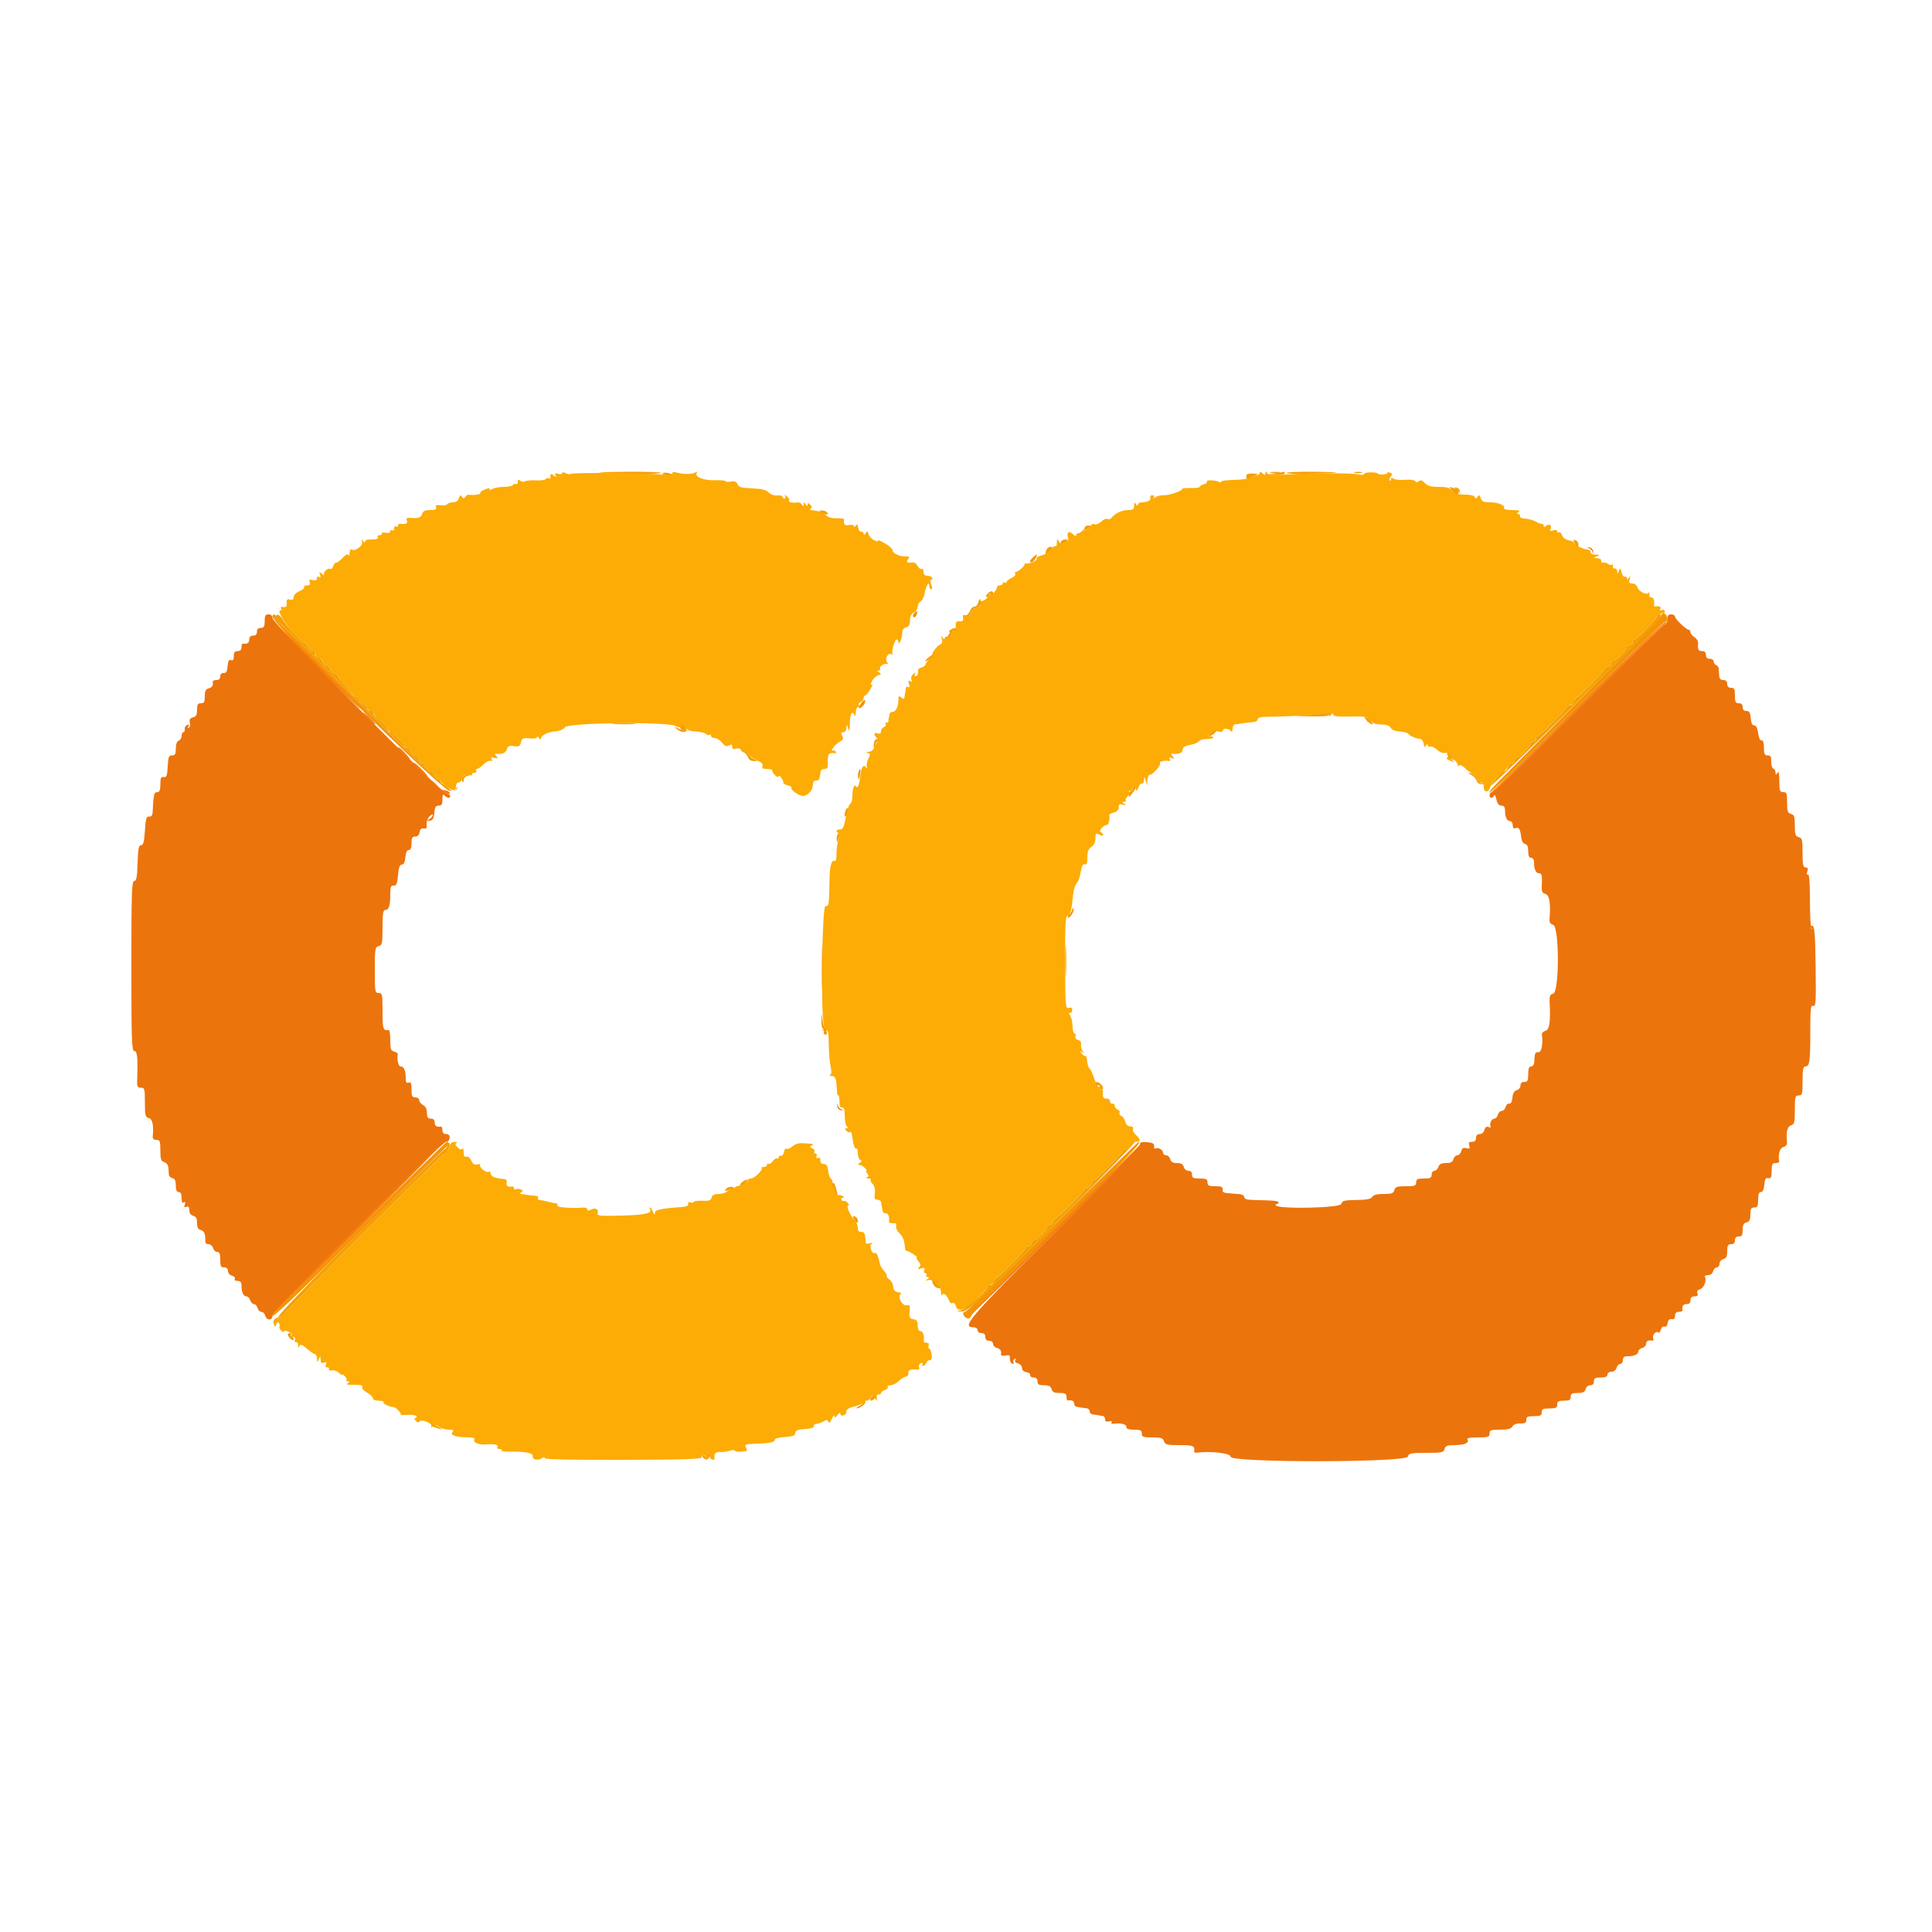 <svg id="svg" version="1.1" xmlns="http://www.w3.org/2000/svg" xmlns:xlink="http://www.w3.org/1999/xlink" width="400" height="400" viewBox="0, 0, 400,400"><g id="svgg"><path id="path0" d="M116.400 97.948 C 116.400 98.156,116.012 98.224,115.537 98.100 C 114.871 97.925,114.752 98.002,115.014 98.437 C 115.303 98.917,115.253 98.919,114.677 98.451 C 114.053 97.945,113.819 98.102,113.963 98.930 C 113.994 99.111,113.848 99.153,113.638 99.023 C 113.427 98.893,113.148 98.960,113.018 99.171 C 112.887 99.383,111.977 99.508,110.996 99.450 C 110.015 99.393,108.990 99.482,108.719 99.650 C 108.448 99.817,107.996 99.762,107.713 99.528 C 107.330 99.210,107.200 99.273,107.200 99.775 C 107.200 100.145,107.032 100.344,106.828 100.217 C 106.623 100.091,106.342 100.170,106.204 100.393 C 106.066 100.617,105.232 100.800,104.350 100.800 C 103.469 100.800,102.378 100.998,101.925 101.240 C 101.423 101.509,101.201 101.522,101.355 101.274 C 101.513 101.017,101.172 101.031,100.428 101.312 C 99.780 101.557,99.339 101.901,99.448 102.078 C 99.626 102.365,97.976 102.603,97.037 102.426 C 96.837 102.389,96.522 102.592,96.337 102.879 C 96.063 103.303,95.934 103.297,95.644 102.847 C 95.363 102.411,95.230 102.475,95.017 103.147 C 94.841 103.702,94.414 104.000,93.797 104.000 C 93.274 104.000,92.742 104.171,92.613 104.380 C 92.484 104.588,91.854 104.693,91.214 104.612 C 90.337 104.501,90.104 104.604,90.268 105.032 C 90.431 105.457,90.128 105.600,89.070 105.600 C 88.005 105.600,87.591 105.798,87.400 106.400 C 87.149 107.192,86.644 107.357,84.902 107.216 C 84.235 107.162,84.066 107.305,84.244 107.772 C 84.476 108.375,84.057 108.580,82.900 108.430 C 82.625 108.394,82.400 108.563,82.400 108.806 C 82.400 109.049,82.220 109.136,82.000 109.000 C 81.780 108.864,81.600 109.044,81.600 109.400 C 81.600 109.756,81.420 109.936,81.200 109.800 C 80.980 109.664,80.800 109.764,80.800 110.023 C 80.800 110.307,80.410 110.419,79.812 110.304 C 79.269 110.201,78.919 110.270,79.036 110.458 C 79.152 110.646,78.956 110.800,78.600 110.800 C 78.244 110.800,78.064 110.980,78.200 111.200 C 78.433 111.577,77.922 111.713,76.300 111.707 C 75.915 111.705,75.597 111.906,75.594 112.152 C 75.591 112.398,75.399 112.330,75.168 112.000 C 74.827 111.514,74.789 111.551,74.966 112.200 C 75.192 113.025,73.488 114.225,72.744 113.765 C 72.555 113.648,72.386 113.968,72.368 114.476 C 72.351 114.984,72.248 115.180,72.139 114.911 C 72.009 114.592,71.589 114.799,70.922 115.511 C 70.362 116.110,69.756 116.559,69.576 116.508 C 69.396 116.458,69.135 116.775,68.996 117.214 C 68.856 117.653,68.574 117.908,68.368 117.780 C 67.877 117.476,66.755 118.606,67.119 119.039 C 67.274 119.223,67.081 119.129,66.691 118.830 C 66.065 118.351,66.014 118.371,66.259 119.009 C 66.450 119.506,66.390 119.641,66.068 119.442 C 65.792 119.271,65.600 119.393,65.600 119.739 C 65.600 120.143,65.331 120.255,64.733 120.098 C 64.044 119.918,63.918 120.009,64.120 120.536 C 64.306 121.020,64.155 121.200,63.564 121.200 C 63.118 121.200,62.851 121.359,62.971 121.554 C 63.091 121.748,62.652 122.130,61.995 122.402 C 61.299 122.690,60.800 123.196,60.800 123.611 C 60.800 124.113,60.577 124.267,60.049 124.129 C 59.465 123.976,59.310 124.139,59.349 124.866 C 59.387 125.567,59.215 125.768,58.660 125.673 C 58.216 125.597,58.025 125.717,58.183 125.973 C 58.329 126.208,58.245 126.400,57.998 126.400 C 57.279 126.400,59.232 129.554,61.132 131.461 C 62.084 132.418,63.017 133.200,63.205 133.200 C 63.392 133.200,63.660 133.560,63.800 134.000 C 63.940 134.440,64.291 134.800,64.580 134.800 C 64.870 134.800,65.201 135.160,65.316 135.600 C 65.431 136.040,65.812 136.400,66.163 136.400 C 66.513 136.400,66.800 136.658,66.800 136.973 C 66.800 137.288,67.160 137.660,67.600 137.800 C 68.040 137.940,68.400 138.300,68.400 138.600 C 68.400 138.900,68.760 139.260,69.200 139.400 C 69.640 139.540,70.000 139.828,70.000 140.040 C 70.000 140.253,70.630 141.057,71.400 141.827 C 72.170 142.597,72.800 143.389,72.800 143.586 C 72.800 143.784,73.160 144.060,73.600 144.200 C 74.040 144.340,74.400 144.691,74.400 144.980 C 74.400 145.270,74.760 145.601,75.200 145.716 C 75.640 145.831,76.000 146.191,76.000 146.516 C 76.000 146.841,76.360 147.201,76.800 147.316 C 77.240 147.431,77.600 147.812,77.600 148.163 C 77.600 148.513,77.772 148.800,77.982 148.800 C 78.482 148.800,80.215 150.542,80.529 151.360 C 80.664 151.712,80.952 152.000,81.169 152.000 C 81.675 152.000,83.600 153.915,83.600 154.418 C 83.600 154.628,83.887 154.800,84.237 154.800 C 84.588 154.800,84.969 155.160,85.084 155.600 C 85.199 156.040,85.559 156.400,85.884 156.400 C 86.209 156.400,86.569 156.760,86.684 157.200 C 86.799 157.640,87.130 158.000,87.420 158.000 C 87.709 158.000,88.060 158.360,88.200 158.800 C 88.340 159.240,88.700 159.600,89.000 159.600 C 89.300 159.600,89.660 159.960,89.800 160.400 C 89.940 160.840,90.312 161.200,90.627 161.200 C 90.942 161.200,91.201 161.425,91.203 161.700 C 91.205 162.189,93.306 163.600,94.032 163.600 C 94.235 163.600,94.400 163.240,94.400 162.800 C 94.400 162.360,94.649 162.000,94.953 162.000 C 95.258 162.000,95.607 161.617,95.729 161.149 C 95.902 160.489,96.179 160.341,96.964 160.491 C 97.520 160.597,97.881 160.530,97.764 160.342 C 97.648 160.154,97.844 160.000,98.200 160.000 C 98.556 160.000,98.736 159.820,98.600 159.600 C 98.464 159.380,98.535 159.200,98.758 159.200 C 98.981 159.200,99.582 158.782,100.093 158.270 C 100.604 157.759,101.268 157.423,101.567 157.522 C 101.928 157.643,102.004 157.530,101.793 157.189 C 101.558 156.808,101.705 156.734,102.360 156.906 C 103.106 157.101,103.168 157.044,102.755 156.546 C 102.485 156.221,102.430 155.986,102.632 156.025 C 103.830 156.253,104.730 155.910,104.929 155.151 C 105.109 154.461,105.382 154.336,106.385 154.483 C 107.429 154.636,107.656 154.515,107.862 153.695 C 108.076 152.843,108.291 152.744,109.653 152.874 C 110.538 152.958,111.203 152.845,111.206 152.611 C 111.209 152.385,111.387 152.470,111.600 152.800 C 111.844 153.177,111.990 153.219,111.994 152.914 C 112.002 152.237,113.477 151.518,115.077 151.411 C 115.857 151.359,116.657 151.001,116.979 150.561 C 117.671 149.615,138.238 149.384,139.868 150.304 C 140.555 150.692,140.779 150.690,140.943 150.297 C 141.087 149.949,141.343 150.041,141.792 150.600 C 142.221 151.135,142.959 151.417,144.017 151.451 C 144.888 151.479,145.842 151.703,146.137 151.948 C 146.432 152.193,146.792 152.275,146.937 152.130 C 147.082 151.985,147.200 152.077,147.200 152.333 C 147.200 152.590,147.547 152.800,147.971 152.800 C 148.395 152.800,149.081 153.231,149.496 153.758 C 150.067 154.485,150.412 154.625,150.925 154.338 C 151.436 154.052,151.600 154.117,151.600 154.607 C 151.600 155.072,151.825 155.182,152.402 154.999 C 152.926 154.833,153.284 154.953,153.435 155.347 C 153.562 155.678,153.920 155.852,154.230 155.733 C 154.540 155.614,154.907 155.812,155.045 156.173 C 155.184 156.534,155.925 157.092,156.692 157.413 C 157.656 157.815,158.016 158.182,157.856 158.598 C 157.682 159.052,157.922 159.200,158.836 159.200 C 159.502 159.200,159.975 159.335,159.887 159.500 C 159.799 159.665,160.058 160.115,160.463 160.500 C 160.908 160.923,161.200 161.011,161.200 160.724 C 161.200 160.461,161.454 160.595,161.765 161.019 C 162.075 161.444,162.256 161.909,162.167 162.053 C 162.078 162.197,162.476 162.433,163.050 162.577 C 163.624 162.721,163.989 162.944,163.861 163.073 C 163.506 163.428,165.423 164.800,166.274 164.800 C 167.069 164.800,168.173 163.733,168.240 162.900 C 168.331 161.765,168.427 161.600,169.000 161.600 C 169.330 161.600,169.623 161.420,169.650 161.200 C 169.678 160.980,169.745 160.620,169.800 160.400 C 169.855 160.180,169.923 159.820,169.950 159.600 C 169.978 159.380,170.329 159.200,170.731 159.200 C 171.327 159.200,171.451 158.905,171.402 157.600 C 171.344 156.056,171.641 155.739,172.930 155.963 C 173.111 155.994,173.144 155.832,173.002 155.603 C 172.861 155.374,172.564 155.299,172.343 155.435 C 172.122 155.572,172.171 155.316,172.452 154.866 C 172.732 154.416,173.368 153.831,173.864 153.566 C 174.583 153.181,174.685 152.933,174.369 152.342 C 174.062 151.769,174.112 151.600,174.586 151.600 C 174.944 151.600,175.217 151.225,175.240 150.700 C 175.278 149.837,175.293 149.841,175.600 150.800 C 175.852 151.587,175.929 151.352,175.960 149.700 C 175.997 147.738,176.474 146.956,176.935 148.100 C 177.046 148.375,177.151 148.105,177.168 147.500 C 177.186 146.895,177.391 146.400,177.624 146.400 C 177.857 146.400,177.935 146.219,177.798 145.997 C 177.661 145.776,177.831 145.486,178.175 145.354 C 178.519 145.222,178.800 144.864,178.800 144.557 C 178.800 144.251,178.941 144.000,179.114 144.000 C 179.286 144.000,179.762 143.433,180.171 142.741 C 180.580 142.048,180.726 141.598,180.495 141.741 C 180.228 141.906,180.243 141.644,180.537 141.021 C 180.792 140.482,181.360 139.942,181.800 139.821 C 182.478 139.634,182.509 139.540,182.000 139.206 C 181.563 138.919,181.542 138.811,181.924 138.806 C 182.212 138.803,182.342 138.629,182.212 138.420 C 181.917 137.942,183.375 137.127,183.834 137.514 C 184.021 137.671,183.937 137.490,183.647 137.111 C 183.089 136.381,183.963 134.897,184.586 135.519 C 184.740 135.674,184.817 135.620,184.757 135.400 C 184.569 134.715,185.244 132.400,185.632 132.400 C 185.834 132.400,186.003 132.625,186.006 132.900 C 186.018 133.909,186.788 132.197,186.794 131.147 C 186.798 130.433,187.058 130.026,187.600 129.884 C 188.180 129.732,188.400 129.338,188.400 128.452 C 188.400 127.638,188.668 127.085,189.200 126.800 C 189.640 126.565,190.000 126.027,190.000 125.606 C 190.000 125.184,190.281 124.683,190.624 124.491 C 190.967 124.299,191.342 123.525,191.457 122.771 C 191.685 121.280,192.400 120.179,192.400 121.320 C 192.400 121.694,192.576 122.000,192.790 122.000 C 193.041 122.000,193.044 121.643,192.800 121.000 C 192.546 120.333,192.558 120.000,192.834 120.000 C 193.061 120.000,193.136 119.820,193.000 119.600 C 192.864 119.380,192.403 119.200,191.976 119.200 C 191.459 119.200,191.200 118.925,191.200 118.376 C 191.200 117.923,191.029 117.658,190.820 117.788 C 190.611 117.917,190.242 117.652,189.999 117.198 C 189.757 116.745,189.343 116.402,189.079 116.435 C 187.801 116.595,187.491 116.413,188.000 115.800 C 188.422 115.292,188.333 115.200,187.423 115.200 C 186.111 115.200,184.801 114.544,184.797 113.886 C 184.795 113.619,184.054 112.977,183.149 112.460 C 182.244 111.944,181.616 111.702,181.752 111.923 C 181.896 112.155,181.587 112.130,181.021 111.863 C 180.482 111.608,179.942 111.040,179.821 110.600 C 179.634 109.922,179.540 109.891,179.206 110.400 C 178.943 110.801,178.810 110.834,178.806 110.500 C 178.803 110.225,178.579 110.045,178.309 110.100 C 178.040 110.155,177.753 109.766,177.673 109.235 C 177.561 108.493,177.445 108.400,177.170 108.835 C 176.973 109.146,176.809 109.200,176.806 108.955 C 176.803 108.698,176.380 108.591,175.800 108.702 C 174.878 108.878,174.595 108.562,174.745 107.521 C 174.768 107.368,174.093 107.271,173.247 107.304 C 172.263 107.344,171.462 107.119,171.026 106.683 C 170.650 106.307,170.176 105.978,169.971 105.950 C 169.767 105.922,169.420 105.855,169.200 105.800 C 168.980 105.745,168.485 105.675,168.100 105.644 C 167.646 105.607,167.560 105.484,167.856 105.294 C 168.186 105.081,168.158 104.858,167.756 104.484 C 167.302 104.063,167.199 104.063,167.194 104.484 C 167.190 104.849,167.074 104.824,166.800 104.400 C 166.455 103.867,166.411 103.867,166.400 104.400 C 166.390 104.879,166.320 104.893,166.051 104.469 C 165.866 104.177,165.464 103.974,165.157 104.017 C 164.037 104.174,163.158 103.991,163.372 103.645 C 163.493 103.450,163.289 103.045,162.919 102.745 C 162.456 102.370,162.340 102.356,162.547 102.700 C 162.712 102.975,162.657 103.200,162.424 103.200 C 162.191 103.200,162.000 103.036,162.000 102.835 C 162.000 102.635,161.528 102.522,160.950 102.586 C 160.335 102.653,159.595 102.395,159.160 101.960 C 158.614 101.414,157.709 101.191,155.710 101.110 C 153.503 101.020,152.944 100.861,152.696 100.254 C 152.477 99.718,152.109 99.562,151.386 99.701 C 150.833 99.806,150.305 99.769,150.212 99.619 C 150.119 99.468,149.088 99.379,147.921 99.422 C 145.696 99.502,143.761 98.711,144.249 97.921 C 144.431 97.626,144.338 97.591,143.973 97.817 C 143.324 98.218,141.333 98.223,140.084 97.827 C 139.518 97.647,139.200 97.713,139.200 98.011 C 139.200 98.333,138.557 98.406,137.100 98.249 C 134.008 97.916,118.466 97.801,118.158 98.108 C 118.013 98.253,117.558 98.192,117.147 97.972 C 116.697 97.731,116.400 97.721,116.400 97.948 M260.800 97.951 C 260.800 98.198,260.476 98.400,260.080 98.400 C 259.684 98.400,259.156 98.604,258.908 98.852 C 258.659 99.101,257.183 99.326,255.628 99.352 C 254.072 99.378,252.800 99.545,252.800 99.723 C 252.800 99.902,252.607 99.928,252.370 99.782 C 251.712 99.375,249.622 99.311,249.865 99.706 C 249.984 99.897,249.702 100.153,249.240 100.274 C 248.778 100.394,248.400 100.627,248.400 100.790 C 248.400 100.954,247.590 101.065,246.600 101.038 C 245.610 101.011,244.800 101.083,244.800 101.197 C 244.800 101.634,242.146 102.563,241.000 102.527 C 240.340 102.506,239.540 102.694,239.223 102.945 C 238.850 103.239,238.738 103.247,238.906 102.967 C 239.048 102.728,238.895 102.533,238.565 102.533 C 238.235 102.533,238.052 102.758,238.158 103.034 C 238.366 103.577,237.583 104.000,236.367 104.000 C 235.945 104.000,235.597 104.225,235.594 104.500 C 235.590 104.833,235.458 104.800,235.200 104.400 C 234.886 103.915,234.811 103.972,234.806 104.700 C 234.801 105.433,234.576 105.600,233.595 105.600 C 232.310 105.600,230.901 106.242,230.169 107.161 C 229.923 107.470,229.521 107.598,229.275 107.447 C 229.030 107.295,228.467 107.533,228.024 107.976 C 227.578 108.422,226.946 108.677,226.609 108.548 C 226.274 108.420,226.000 108.470,226.000 108.661 C 226.000 108.852,225.621 109.244,225.158 109.533 C 224.461 109.969,224.363 109.968,224.588 109.530 C 224.737 109.238,224.601 109.315,224.286 109.700 C 223.970 110.085,223.507 110.400,223.256 110.400 C 223.005 110.400,222.800 110.593,222.800 110.829 C 222.800 111.064,222.515 110.973,222.168 110.625 C 221.360 109.817,220.809 110.149,221.102 111.268 C 221.284 111.964,221.194 112.083,220.644 111.872 C 220.265 111.727,220.060 111.774,220.186 111.977 C 220.311 112.179,220.241 112.451,220.031 112.581 C 219.821 112.711,219.464 112.498,219.237 112.108 C 218.871 111.481,218.823 111.510,218.812 112.367 C 218.805 112.898,218.686 113.219,218.547 113.080 C 218.408 112.941,217.955 113.257,217.542 113.783 C 217.129 114.309,216.251 114.857,215.592 115.002 C 214.932 115.147,214.495 115.431,214.621 115.633 C 214.878 116.049,213.075 116.843,212.303 116.654 C 212.027 116.587,211.942 116.609,212.116 116.704 C 212.472 116.899,210.878 118.400,210.315 118.400 C 210.116 118.400,210.064 118.579,210.199 118.798 C 210.334 119.017,209.985 119.406,209.423 119.663 C 208.860 119.919,208.400 120.290,208.400 120.488 C 208.400 120.685,208.220 120.736,208.000 120.600 C 207.780 120.464,207.600 120.543,207.600 120.776 C 207.600 121.009,207.330 121.200,207.000 121.200 C 206.670 121.200,206.400 121.393,206.400 121.629 C 206.400 121.864,206.130 122.327,205.800 122.657 C 205.470 122.987,205.200 123.114,205.200 122.940 C 205.200 122.765,204.920 123.022,204.577 123.511 C 204.235 124.000,203.700 124.400,203.390 124.400 C 203.059 124.400,202.918 124.642,203.049 124.983 C 203.197 125.369,202.935 125.651,202.274 125.817 C 201.725 125.955,201.181 126.429,201.066 126.870 C 200.911 127.463,200.646 127.605,200.047 127.415 C 199.402 127.210,199.268 127.314,199.385 127.924 C 199.496 128.498,199.315 128.679,198.666 128.645 C 197.957 128.608,197.815 128.801,197.883 129.713 C 197.928 130.325,197.806 130.727,197.611 130.607 C 197.417 130.487,197.138 130.764,196.993 131.223 C 196.833 131.726,196.504 131.972,196.164 131.841 C 195.854 131.722,195.597 131.844,195.594 132.113 C 195.590 132.427,195.438 132.386,195.168 132.000 C 194.839 131.531,194.803 131.596,195.001 132.302 C 195.173 132.913,195.061 133.279,194.652 133.436 C 194.320 133.563,193.749 134.124,193.383 134.683 C 192.920 135.388,192.883 135.607,193.259 135.399 C 193.556 135.234,193.305 135.579,192.700 136.166 C 192.095 136.752,191.600 137.393,191.600 137.589 C 191.600 137.786,191.244 138.059,190.808 138.197 C 190.373 138.336,190.034 138.573,190.055 138.724 C 190.161 139.462,189.959 140.000,189.576 140.000 C 189.343 140.000,189.288 139.775,189.453 139.500 C 189.671 139.137,189.574 139.145,189.101 139.529 C 188.733 139.827,188.554 140.337,188.692 140.695 C 188.863 141.141,188.784 141.237,188.425 141.016 C 188.042 140.779,187.986 140.926,188.200 141.600 C 188.395 142.213,188.345 142.413,188.043 142.226 C 187.799 142.076,187.579 142.188,187.554 142.476 C 187.528 142.764,187.466 143.180,187.415 143.400 C 187.364 143.620,187.294 144.047,187.261 144.349 C 187.212 144.791,187.083 144.801,186.600 144.400 C 186.090 143.977,185.999 144.075,185.994 145.051 C 185.987 146.398,185.441 147.400,184.715 147.400 C 184.432 147.400,184.178 147.625,184.150 147.900 C 184.123 148.175,184.056 148.535,184.003 148.700 C 183.949 148.865,183.927 149.135,183.953 149.300 C 183.979 149.465,183.809 149.600,183.576 149.600 C 183.343 149.600,183.252 149.761,183.374 149.958 C 183.496 150.155,183.326 150.419,182.998 150.546 C 182.669 150.672,182.400 151.070,182.400 151.430 C 182.400 151.828,182.180 152.001,181.839 151.870 C 180.986 151.543,180.763 152.020,181.449 152.706 C 181.793 153.050,181.895 153.422,181.683 153.558 C 181.477 153.691,181.181 154.205,181.027 154.700 C 180.856 155.248,180.404 155.618,179.873 155.646 C 179.253 155.679,179.192 155.744,179.665 155.869 C 180.246 156.023,180.263 156.174,179.796 157.072 C 179.503 157.637,179.356 158.392,179.469 158.750 C 179.631 159.259,179.592 159.283,179.288 158.857 C 178.787 158.157,178.340 158.816,178.138 160.553 C 177.898 162.611,177.564 163.389,177.184 162.774 C 176.831 162.203,176.495 163.311,176.459 165.164 C 176.448 165.694,176.278 166.234,176.080 166.364 C 175.734 166.591,175.503 167.354,174.862 170.400 C 174.656 171.376,174.360 171.783,173.884 171.744 C 173.138 171.684,172.939 172.246,173.625 172.475 C 173.925 172.575,173.925 172.945,173.625 173.734 C 173.391 174.349,173.200 175.661,173.200 176.650 C 173.200 177.638,173.065 178.365,172.900 178.266 C 172.222 177.855,171.797 179.160,171.749 181.800 C 171.644 187.603,171.644 187.600,170.900 187.600 C 170.194 187.600,169.896 209.537,170.566 212.205 C 170.705 212.761,170.598 213.226,170.299 213.363 C 170.025 213.489,170.166 213.504,170.614 213.397 C 171.513 213.180,171.508 213.161,171.611 217.000 C 171.646 218.320,171.817 220.067,171.991 220.882 C 172.204 221.882,172.159 222.425,171.853 222.551 C 171.604 222.653,171.768 222.751,172.218 222.768 C 173.011 222.799,173.168 223.309,173.310 226.300 C 173.323 226.575,173.440 226.800,173.571 226.800 C 173.701 226.800,173.806 227.385,173.804 228.100 C 173.801 228.928,173.981 229.364,174.300 229.300 C 174.575 229.245,174.818 229.515,174.840 229.900 C 174.862 230.285,174.907 231.140,174.940 231.800 C 174.973 232.460,175.180 233.132,175.400 233.294 C 175.645 233.474,175.601 233.590,175.284 233.594 C 174.863 233.599,174.863 233.702,175.284 234.156 C 175.593 234.488,175.898 234.555,176.044 234.323 C 176.178 234.109,176.410 234.855,176.560 235.981 C 176.712 237.129,177.000 237.924,177.216 237.790 C 177.429 237.659,177.600 238.084,177.600 238.743 C 177.600 239.398,177.825 240.025,178.100 240.136 C 178.476 240.289,178.452 240.444,178.000 240.763 C 177.552 241.080,177.534 241.189,177.929 241.194 C 178.219 241.197,178.727 241.470,179.057 241.800 C 179.387 242.130,179.532 242.400,179.380 242.400 C 179.227 242.400,179.312 242.652,179.568 242.961 C 179.925 243.392,179.913 243.570,179.517 243.730 C 179.212 243.852,179.315 243.950,179.767 243.968 C 180.188 243.986,180.422 244.111,180.286 244.248 C 180.150 244.384,180.316 244.773,180.655 245.112 C 181.046 245.504,181.215 246.218,181.117 247.065 C 180.991 248.141,181.100 248.400,181.680 248.400 C 182.076 248.400,182.423 248.670,182.450 249.000 C 182.478 249.330,182.545 249.780,182.600 250.000 C 182.655 250.220,182.722 250.580,182.750 250.800 C 182.778 251.020,183.070 251.200,183.400 251.200 C 183.922 251.200,184.200 251.931,184.047 252.900 C 184.003 253.182,184.625 253.354,185.300 253.247 C 185.465 253.221,185.579 253.335,185.553 253.500 C 185.431 254.273,185.663 254.827,186.394 255.509 C 186.840 255.924,187.235 256.879,187.294 257.685 C 187.352 258.476,187.501 259.060,187.625 258.984 C 187.749 258.908,188.379 259.194,189.025 259.620 C 189.671 260.046,190.037 260.396,189.838 260.397 C 189.639 260.399,189.771 260.726,190.133 261.125 C 190.656 261.704,190.689 261.956,190.295 262.370 C 189.894 262.791,189.970 262.839,190.697 262.619 C 191.407 262.405,191.545 262.479,191.355 262.974 C 191.221 263.321,191.322 263.600,191.581 263.600 C 191.837 263.600,191.936 263.780,191.800 264.000 C 191.664 264.220,191.788 264.403,192.076 264.406 C 192.462 264.411,192.442 264.526,192.000 264.844 C 191.507 265.198,191.536 265.231,192.162 265.026 C 193.180 264.694,194.790 266.228,194.832 267.570 C 194.849 268.136,194.953 268.377,195.064 268.104 C 195.305 267.507,196.076 268.154,196.520 269.325 C 196.671 269.724,196.988 269.931,197.224 269.785 C 197.463 269.638,197.752 269.893,197.874 270.360 C 198.248 271.790,199.664 271.347,202.110 269.034 C 203.369 267.843,204.400 266.694,204.400 266.481 C 204.400 266.268,204.760 265.999,205.200 265.884 C 205.640 265.769,206.000 265.388,206.000 265.037 C 206.000 264.687,206.184 264.400,206.408 264.400 C 206.872 264.400,212.400 258.779,212.400 258.307 C 212.400 258.138,212.670 258.000,213.000 258.000 C 213.330 258.000,213.600 257.730,213.600 257.400 C 213.600 257.070,213.794 256.800,214.031 256.800 C 214.591 256.800,216.800 254.591,216.800 254.031 C 216.800 253.794,217.070 253.600,217.400 253.600 C 217.730 253.600,218.000 253.330,218.000 253.000 C 218.000 252.670,218.138 252.400,218.307 252.400 C 218.779 252.400,224.400 246.872,224.400 246.408 C 224.400 246.184,224.687 246.000,225.037 246.000 C 225.388 246.000,225.769 245.640,225.884 245.200 C 225.999 244.760,226.256 244.400,226.455 244.400 C 226.887 244.400,232.400 238.749,232.400 238.307 C 232.400 238.138,232.627 238.000,232.904 238.000 C 233.181 238.000,233.632 237.640,233.907 237.200 C 234.182 236.760,234.765 236.400,235.203 236.400 C 236.221 236.400,236.215 235.919,235.186 234.987 C 234.738 234.582,234.462 234.014,234.573 233.725 C 234.697 233.402,234.475 233.200,233.995 233.200 C 233.503 233.200,233.125 232.842,232.972 232.229 C 232.837 231.695,232.463 231.156,232.139 231.032 C 231.814 230.907,231.662 230.623,231.800 230.400 C 231.938 230.177,231.769 229.886,231.425 229.754 C 231.081 229.622,230.800 229.264,230.800 228.957 C 230.800 228.651,230.583 228.445,230.318 228.500 C 230.053 228.555,229.824 228.330,229.809 228.000 C 229.793 227.670,229.470 227.425,229.090 227.456 C 228.424 227.509,228.234 227.152,228.370 226.100 C 228.406 225.825,228.247 225.600,228.018 225.600 C 227.788 225.600,227.645 225.465,227.700 225.300 C 227.755 225.135,227.647 225.000,227.460 225.000 C 227.272 225.000,226.847 224.190,226.513 223.200 C 226.180 222.210,225.743 221.296,225.543 221.170 C 225.343 221.043,225.139 220.386,225.089 219.709 C 225.040 219.032,224.885 218.548,224.745 218.635 C 224.605 218.721,224.245 218.489,223.945 218.119 C 223.476 217.540,223.484 217.496,224.000 217.800 C 224.480 218.083,224.510 218.038,224.151 217.577 C 223.905 217.260,223.757 216.665,223.823 216.255 C 223.896 215.800,223.653 215.434,223.199 215.316 C 222.762 215.201,222.544 214.890,222.670 214.561 C 222.789 214.252,222.716 214.000,222.509 214.000 C 222.303 214.000,222.114 213.505,222.090 212.900 C 222.035 211.508,221.862 210.735,221.459 210.090 C 221.284 209.810,221.289 209.630,221.470 209.690 C 221.652 209.751,221.845 209.665,221.900 209.500 C 222.147 208.758,221.946 208.489,221.275 208.665 C 220.590 208.844,220.548 208.319,220.522 199.227 C 220.500 191.445,220.597 189.600,221.029 189.600 C 221.572 189.600,221.897 188.369,222.166 185.292 C 222.248 184.353,222.551 183.300,222.840 182.952 C 223.363 182.322,223.468 182.012,223.881 179.876 C 224.018 179.164,224.290 178.826,224.624 178.954 C 225.006 179.100,225.143 178.718,225.127 177.549 C 225.111 176.349,225.320 175.791,225.952 175.348 C 226.493 174.969,226.800 174.323,226.800 173.563 C 226.800 172.496,226.883 172.416,227.600 172.800 C 228.073 173.053,228.400 173.073,228.400 172.847 C 228.400 172.638,228.177 172.392,227.904 172.301 C 227.332 172.111,228.439 170.800,229.171 170.800 C 229.531 170.800,229.789 169.717,229.661 168.740 C 229.642 168.597,230.071 168.369,230.613 168.232 C 231.260 168.070,231.600 167.703,231.600 167.165 C 231.600 166.507,231.777 166.396,232.500 166.599 C 233.205 166.797,233.270 166.761,232.800 166.432 C 232.304 166.085,232.298 166.011,232.767 166.006 C 233.078 166.003,233.222 165.889,233.086 165.752 C 232.950 165.616,233.101 165.242,233.423 164.920 C 233.744 164.599,233.902 164.166,233.774 163.958 C 233.646 163.750,233.779 163.630,234.070 163.690 C 234.362 163.751,234.555 163.575,234.500 163.300 C 234.445 163.025,234.580 162.800,234.800 162.800 C 235.020 162.800,235.214 163.115,235.232 163.500 C 235.251 163.940,235.413 163.791,235.666 163.098 C 235.887 162.491,236.233 162.097,236.434 162.221 C 236.635 162.345,236.818 162.032,236.840 161.524 C 236.879 160.612,236.884 160.613,237.200 161.600 L 237.520 162.600 237.560 161.500 C 237.582 160.895,237.819 160.400,238.087 160.400 C 238.736 160.400,240.441 158.390,240.168 157.948 C 239.979 157.643,241.205 157.402,242.130 157.563 C 242.311 157.594,242.327 157.405,242.164 157.142 C 241.958 156.809,242.087 156.748,242.591 156.941 C 243.212 157.179,243.239 157.130,242.789 156.587 C 242.501 156.239,242.430 155.986,242.632 156.025 C 243.715 156.231,244.800 155.930,244.800 155.424 C 244.800 154.720,245.276 154.403,246.707 154.155 C 247.308 154.051,247.980 153.744,248.200 153.473 C 248.420 153.201,249.185 152.984,249.900 152.990 C 250.615 152.995,251.200 152.865,251.200 152.700 C 251.200 152.535,250.885 152.394,250.500 152.387 C 249.862 152.376,249.868 152.323,250.565 151.796 C 251.006 151.462,251.725 151.316,252.265 151.452 C 252.840 151.596,253.200 151.509,253.200 151.226 C 253.200 150.686,254.465 150.817,254.894 151.400 C 255.056 151.620,255.191 151.395,255.194 150.900 C 255.197 150.405,255.425 149.988,255.700 149.972 C 255.975 149.957,256.740 149.853,257.400 149.740 C 258.060 149.628,259.005 149.514,259.500 149.488 C 259.995 149.462,260.400 149.206,260.400 148.920 C 260.400 148.555,261.084 148.398,262.700 148.392 C 266.019 148.380,274.113 147.970,274.700 147.784 C 274.975 147.696,275.203 147.844,275.206 148.113 C 275.210 148.421,275.355 148.379,275.600 148.000 C 275.860 147.597,275.990 147.565,275.994 147.902 C 275.998 148.254,276.743 148.391,278.500 148.362 C 282.884 148.290,283.306 148.347,283.063 148.980 C 282.920 149.353,283.033 149.485,283.380 149.352 C 283.676 149.239,284.038 149.338,284.183 149.573 C 284.328 149.808,285.148 150.000,286.004 150.000 C 287.058 150.000,287.684 150.221,287.944 150.686 C 288.183 151.113,288.893 151.405,289.822 151.457 C 290.644 151.503,291.425 151.703,291.558 151.900 C 291.863 152.352,293.212 152.947,294.000 152.977 C 294.330 152.990,294.661 153.434,294.736 153.965 C 294.841 154.706,294.955 154.799,295.230 154.365 C 295.470 153.985,295.590 153.960,295.594 154.287 C 295.597 154.556,295.831 154.686,296.114 154.578 C 296.397 154.469,297.038 154.763,297.540 155.230 C 298.082 155.735,298.766 155.998,299.226 155.877 C 300.047 155.662,300.359 156.614,299.555 156.882 C 299.310 156.963,299.625 157.251,300.255 157.522 C 301.310 157.974,301.339 157.965,300.624 157.407 C 300.196 157.073,300.002 156.800,300.192 156.800 C 300.772 156.800,301.953 158.046,301.839 158.538 C 301.779 158.792,301.807 158.865,301.899 158.700 C 302.166 158.223,302.590 158.345,303.450 159.146 C 303.890 159.556,304.644 160.102,305.125 160.360 C 305.606 160.617,306.000 161.092,306.000 161.414 C 306.000 161.736,306.270 162.000,306.600 162.000 C 306.962 162.000,307.200 162.370,307.200 162.933 C 307.200 164.233,308.309 164.124,308.601 162.797 C 308.735 162.187,309.513 161.226,310.411 160.563 C 311.278 159.923,312.092 159.085,312.220 158.700 C 312.349 158.315,312.712 158.000,313.027 158.000 C 313.342 158.000,313.600 157.730,313.600 157.400 C 313.600 157.070,313.794 156.800,314.031 156.800 C 314.591 156.800,316.800 154.591,316.800 154.031 C 316.800 153.794,317.070 153.600,317.400 153.600 C 317.730 153.600,318.000 153.330,318.000 153.000 C 318.000 152.670,318.138 152.400,318.307 152.400 C 318.749 152.400,324.400 146.887,324.400 146.455 C 324.400 146.256,324.760 145.999,325.200 145.884 C 325.640 145.769,326.000 145.388,326.000 145.037 C 326.000 144.687,326.184 144.400,326.408 144.400 C 326.872 144.400,332.400 138.779,332.400 138.307 C 332.400 138.138,332.670 138.000,333.000 138.000 C 333.330 138.000,333.600 137.730,333.600 137.400 C 333.600 137.070,333.794 136.800,334.031 136.800 C 334.591 136.800,336.800 134.591,336.800 134.031 C 336.800 133.794,337.070 133.600,337.400 133.600 C 337.730 133.600,338.000 133.330,338.000 133.000 C 338.000 132.670,338.149 132.400,338.332 132.400 C 338.772 132.400,342.800 128.404,342.800 127.968 C 342.800 127.557,344.219 126.752,344.481 127.014 C 344.583 127.116,344.667 126.947,344.667 126.638 C 344.667 126.303,344.424 126.169,344.068 126.306 C 343.678 126.456,343.570 126.372,343.758 126.068 C 344.017 125.649,343.545 125.419,342.700 125.553 C 342.535 125.579,342.421 125.465,342.447 125.300 C 342.594 124.369,342.336 123.613,341.900 123.700 C 341.612 123.758,341.438 123.460,341.488 123.000 C 341.537 122.560,341.480 122.416,341.362 122.679 C 341.059 123.355,339.288 122.507,338.981 121.539 C 338.852 121.133,338.386 120.800,337.946 120.800 C 337.308 120.800,337.197 120.618,337.399 119.900 C 337.597 119.195,337.561 119.130,337.232 119.600 C 336.924 120.040,336.811 120.061,336.806 119.676 C 336.803 119.388,336.625 119.261,336.412 119.393 C 336.198 119.525,335.899 119.137,335.747 118.531 C 335.498 117.538,335.440 117.507,335.163 118.215 C 334.899 118.890,334.852 118.902,334.828 118.300 C 334.813 117.915,334.575 117.645,334.300 117.700 C 334.025 117.755,333.860 117.530,333.933 117.200 C 334.007 116.870,333.933 116.733,333.770 116.897 C 333.607 117.060,333.251 117.008,332.979 116.782 C 332.707 116.557,332.240 116.423,331.942 116.486 C 331.644 116.549,331.445 116.375,331.500 116.100 C 331.555 115.824,331.196 115.587,330.700 115.572 C 329.841 115.545,329.837 115.528,330.600 115.200 C 331.309 114.895,331.275 114.853,330.300 114.828 C 329.665 114.812,329.242 114.596,329.300 114.319 C 329.355 114.054,329.130 113.819,328.800 113.797 C 327.841 113.732,326.000 112.853,326.000 112.460 C 326.000 112.262,325.474 111.995,324.832 111.866 C 324.135 111.727,323.559 111.301,323.403 110.811 C 323.260 110.358,322.975 110.092,322.771 110.218 C 322.567 110.344,322.400 110.244,322.400 109.997 C 322.400 109.719,322.073 109.650,321.550 109.816 C 320.978 109.997,320.789 109.941,320.974 109.643 C 321.426 108.910,320.811 108.293,320.164 108.830 C 319.759 109.166,319.600 109.172,319.600 108.849 C 319.600 108.602,319.465 108.438,319.300 108.485 C 319.135 108.532,318.550 108.316,318.000 108.005 C 317.450 107.694,316.460 107.417,315.800 107.389 C 315.112 107.360,314.643 107.138,314.700 106.869 C 314.755 106.611,314.575 106.397,314.300 106.394 C 313.967 106.390,314.000 106.258,314.400 106.000 C 314.833 105.720,314.466 105.611,313.076 105.606 C 311.965 105.603,311.252 105.440,311.388 105.220 C 311.750 104.633,310.227 104.000,308.453 104.000 C 307.172 104.000,306.800 103.830,306.583 103.147 C 306.366 102.464,306.236 102.404,305.926 102.847 C 305.627 103.274,305.493 103.286,305.336 102.900 C 305.214 102.600,304.383 102.400,303.256 102.400 C 301.873 102.400,301.197 102.189,300.693 101.600 C 300.166 100.985,299.513 100.800,297.866 100.800 C 296.233 100.800,295.552 100.610,295.001 100.001 C 294.477 99.423,294.140 99.318,293.775 99.621 C 293.424 99.912,293.191 99.909,293.007 99.611 C 292.857 99.368,291.936 99.250,290.871 99.337 C 289.842 99.421,288.775 99.313,288.500 99.096 C 288.155 98.824,288.000 98.862,288.000 99.218 C 288.000 99.501,287.884 99.618,287.743 99.476 C 287.602 99.335,287.696 98.966,287.953 98.656 C 288.318 98.217,288.286 98.042,287.810 97.859 C 287.475 97.730,287.200 97.763,287.200 97.933 C 287.200 98.102,286.750 98.240,286.200 98.240 C 285.650 98.240,285.200 98.141,285.200 98.020 C 285.200 97.899,284.570 97.800,283.800 97.800 C 283.030 97.800,282.400 97.956,282.400 98.147 C 282.400 98.337,281.905 98.372,281.300 98.224 C 279.972 97.898,270.695 97.915,266.053 98.252 C 263.452 98.441,262.628 98.373,262.359 97.947 C 262.066 97.485,262.011 97.485,262.006 97.949 C 262.001 98.392,261.884 98.401,261.400 98.000 C 260.985 97.656,260.800 97.641,260.800 97.951 M93.031 237.417 C 92.891 237.977,92.525 238.531,92.217 238.649 C 91.532 238.912,58.800 271.601,58.800 272.021 C 58.800 272.187,58.273 272.505,57.629 272.730 C 56.673 273.063,56.502 273.305,56.697 274.048 C 56.914 274.879,56.957 274.892,57.198 274.205 C 57.380 273.688,57.553 273.601,57.755 273.927 C 57.916 274.187,57.965 274.535,57.866 274.700 C 57.766 274.865,57.935 275.232,58.242 275.516 C 58.549 275.799,58.800 275.861,58.800 275.653 C 58.800 275.438,59.217 275.472,59.770 275.733 C 60.418 276.039,60.584 276.289,60.270 276.489 C 59.966 276.682,60.062 276.790,60.543 276.794 C 61.035 276.798,61.209 277.001,61.057 277.395 C 60.925 277.739,61.034 277.950,61.314 277.895 C 61.586 277.842,61.761 278.152,61.712 278.600 C 61.663 279.040,61.723 279.175,61.845 278.900 C 62.159 278.193,62.445 278.267,63.762 279.400 C 64.401 279.950,65.076 280.400,65.262 280.400 C 65.448 280.400,65.613 280.805,65.628 281.300 C 65.655 282.159,65.672 282.163,66.000 281.400 C 66.330 280.632,66.345 280.636,66.372 281.487 C 66.393 282.148,66.571 282.309,67.069 282.118 C 67.575 281.924,67.677 282.024,67.484 282.526 C 67.326 282.937,67.414 283.154,67.714 283.095 C 67.981 283.043,68.161 283.207,68.114 283.459 C 68.065 283.720,68.341 283.836,68.754 283.728 C 69.154 283.623,69.778 283.835,70.140 284.198 C 70.503 284.560,70.800 284.747,70.800 284.613 C 70.800 284.478,71.051 284.601,71.358 284.884 C 71.665 285.168,71.834 285.535,71.734 285.700 C 71.635 285.865,71.788 286.003,72.076 286.006 C 72.479 286.011,72.470 286.095,72.036 286.369 C 71.634 286.624,71.805 286.719,72.636 286.703 C 74.663 286.663,75.254 286.788,74.998 287.204 C 74.860 287.426,75.299 287.921,75.972 288.304 C 76.644 288.687,77.196 289.225,77.197 289.500 C 77.199 289.790,77.713 290.000,78.424 290.000 C 79.097 290.000,79.548 290.161,79.426 290.357 C 79.248 290.645,80.459 291.201,81.629 291.367 C 82.026 291.424,83.170 292.697,82.987 292.879 C 82.892 292.975,83.520 292.998,84.384 292.929 C 85.249 292.861,86.066 292.984,86.202 293.202 C 86.337 293.421,86.249 293.600,86.008 293.600 C 85.725 293.600,85.753 293.798,86.084 294.156 C 86.425 294.523,86.689 294.569,86.863 294.292 C 87.236 293.697,89.678 294.746,89.318 295.346 C 89.127 295.665,89.218 295.661,89.624 295.333 C 90.070 294.973,90.379 294.996,90.978 295.433 C 91.404 295.745,92.281 296.000,92.925 296.000 C 93.874 296.000,94.011 296.105,93.643 296.549 C 93.131 297.165,94.549 297.600,97.074 297.600 C 97.829 297.600,98.349 297.760,98.228 297.955 C 97.817 298.620,99.067 299.191,100.635 299.055 C 102.419 298.900,103.297 299.120,102.974 299.642 C 102.852 299.839,103.044 300.000,103.400 300.000 C 103.756 300.000,103.964 300.135,103.861 300.300 C 103.759 300.465,104.514 300.582,105.538 300.559 C 108.814 300.487,110.427 300.817,110.307 301.535 C 110.189 302.249,111.459 302.455,112.300 301.857 C 112.603 301.642,112.800 301.659,112.800 301.899 C 112.800 302.156,118.555 302.279,129.100 302.248 C 141.906 302.210,145.379 302.093,145.300 301.700 C 145.245 301.425,145.380 301.200,145.600 301.200 C 145.820 301.200,146.000 301.391,146.000 301.624 C 146.000 301.857,146.183 301.934,146.407 301.796 C 146.630 301.658,146.692 301.349,146.545 301.111 C 146.383 300.849,146.463 300.792,146.745 300.966 C 147.002 301.125,147.121 301.404,147.009 301.586 C 146.896 301.767,147.071 302.019,147.397 302.144 C 147.724 302.269,147.971 302.243,147.948 302.086 C 147.781 300.968,148.090 300.578,149.100 300.630 C 149.705 300.661,150.599 300.538,151.086 300.358 C 151.573 300.178,152.060 300.174,152.169 300.350 C 152.277 300.525,152.779 300.623,153.283 300.568 C 153.787 300.512,154.341 300.452,154.514 300.433 C 154.687 300.415,154.660 300.085,154.454 299.700 C 154.125 299.084,154.302 298.992,155.940 298.933 C 159.309 298.813,160.400 298.615,160.400 298.125 C 160.400 297.824,161.192 297.596,162.500 297.521 C 163.764 297.448,164.600 297.214,164.600 296.933 C 164.600 296.163,165.030 295.956,166.858 295.846 C 167.939 295.781,168.562 295.562,168.500 295.270 C 168.445 295.012,168.672 294.800,169.005 294.800 C 169.338 294.800,169.992 294.575,170.458 294.300 C 171.152 293.890,171.341 293.901,171.507 294.363 C 171.641 294.736,171.881 294.535,172.222 293.763 C 172.504 293.123,172.750 292.859,172.768 293.176 C 172.791 293.599,172.957 293.545,173.387 292.976 C 173.710 292.549,173.980 292.395,173.987 292.633 C 174.009 293.389,175.200 293.100,175.200 292.339 C 175.200 291.811,175.693 291.488,177.000 291.158 C 177.990 290.909,178.800 290.546,178.800 290.353 C 178.800 290.159,179.076 290.000,179.413 290.000 C 179.749 290.000,180.138 289.705,180.277 289.344 C 180.503 288.755,180.587 288.765,181.095 289.444 C 181.646 290.179,181.658 290.178,181.531 289.400 C 181.453 288.923,181.602 288.640,181.900 288.700 C 182.175 288.755,182.400 288.632,182.400 288.427 C 182.400 288.222,182.763 287.939,183.206 287.798 C 183.649 287.657,183.908 287.375,183.782 287.171 C 183.656 286.967,183.923 286.800,184.376 286.800 C 184.829 286.800,185.579 286.421,186.041 285.959 C 186.504 285.496,187.179 285.070,187.541 285.013 C 187.905 284.956,188.147 284.616,188.082 284.255 C 187.970 283.630,188.622 283.397,189.954 283.583 C 190.295 283.630,190.420 283.430,190.280 283.063 C 190.153 282.732,190.316 282.364,190.646 282.238 C 190.982 282.109,191.135 282.181,190.997 282.405 C 190.863 282.622,190.924 282.800,191.134 282.800 C 191.343 282.800,191.618 282.530,191.745 282.200 C 191.871 281.870,192.219 281.600,192.518 281.600 C 192.894 281.600,193.007 281.231,192.885 280.400 C 192.788 279.740,192.555 279.200,192.367 279.200 C 192.179 279.200,192.129 278.930,192.255 278.600 C 192.401 278.220,192.250 278.000,191.843 278.000 C 191.489 278.000,191.221 277.865,191.247 277.700 C 191.422 276.597,191.114 275.600,190.600 275.600 C 190.203 275.600,190.000 275.203,190.000 274.428 C 190.000 273.517,189.799 273.227,189.100 273.128 C 188.325 273.018,188.218 272.796,188.328 271.530 C 188.437 270.277,188.349 270.087,187.728 270.244 C 186.826 270.472,185.700 268.433,186.466 267.959 C 186.748 267.785,186.551 267.619,185.965 267.536 C 185.266 267.438,184.987 267.133,184.951 266.432 C 184.925 265.900,184.565 265.217,184.151 264.915 C 183.738 264.613,183.490 264.289,183.600 264.196 C 183.710 264.102,183.465 263.635,183.056 263.158 C 182.648 262.680,182.271 262.089,182.219 261.845 C 181.864 260.162,181.466 259.235,181.177 259.414 C 180.552 259.801,179.847 257.947,180.459 257.523 C 180.833 257.263,180.720 257.227,180.090 257.404 C 179.589 257.545,179.206 257.512,179.237 257.330 C 179.269 257.149,179.253 256.820,179.201 256.600 C 179.150 256.380,179.083 255.930,179.054 255.600 C 179.024 255.270,178.685 255.025,178.300 255.056 C 177.829 255.093,177.600 254.824,177.600 254.231 C 177.600 253.747,177.284 253.002,176.897 252.575 C 175.925 251.503,175.111 249.600,175.624 249.600 C 175.849 249.600,175.800 249.349,175.516 249.042 C 175.232 248.735,174.877 248.558,174.728 248.649 C 174.578 248.739,174.342 248.630,174.204 248.407 C 174.066 248.183,174.188 247.997,174.476 247.994 C 174.868 247.989,174.853 247.895,174.419 247.620 C 174.100 247.418,173.694 247.342,173.518 247.450 C 173.136 247.687,172.231 245.637,172.367 244.843 C 172.419 244.536,172.270 244.167,172.036 244.022 C 171.802 243.878,171.543 243.140,171.460 242.382 C 171.347 241.353,171.118 241.004,170.555 241.002 C 170.070 241.001,169.822 240.739,169.860 240.273 C 169.898 239.813,169.722 239.621,169.381 239.752 C 169.033 239.885,168.920 239.753,169.063 239.380 C 169.186 239.061,169.076 238.800,168.819 238.800 C 168.563 238.800,168.465 238.619,168.602 238.397 C 168.739 238.176,168.554 237.881,168.192 237.742 C 167.665 237.539,167.640 237.421,168.066 237.150 C 168.605 236.809,168.513 236.790,165.820 236.680 C 165.281 236.658,164.482 236.964,164.045 237.359 C 163.608 237.755,163.072 237.968,162.854 237.833 C 162.636 237.698,162.395 237.996,162.319 238.494 C 162.243 238.992,161.960 239.355,161.691 239.300 C 161.421 239.245,161.200 239.391,161.200 239.624 C 161.200 239.857,161.053 239.956,160.873 239.845 C 160.693 239.734,160.300 239.984,160.000 240.400 C 159.700 240.816,159.307 241.066,159.127 240.955 C 158.947 240.844,158.800 240.943,158.800 241.176 C 158.800 241.409,158.500 241.600,158.133 241.600 C 157.767 241.600,157.568 241.701,157.691 241.825 C 158.048 242.181,156.177 244.000,155.454 244.000 C 155.094 244.000,154.800 244.199,154.800 244.443 C 154.800 244.686,154.532 244.783,154.205 244.657 C 153.865 244.527,153.650 244.633,153.705 244.905 C 153.757 245.167,153.395 245.443,152.900 245.518 C 152.405 245.594,152.000 245.834,152.000 246.051 C 152.000 246.269,151.835 246.345,151.632 246.220 C 151.430 246.095,150.993 246.264,150.661 246.596 C 150.329 246.928,149.487 247.200,148.791 247.200 C 147.894 247.200,147.468 247.416,147.331 247.942 C 147.175 248.539,146.791 248.670,145.368 248.611 C 144.396 248.570,143.600 248.681,143.600 248.856 C 143.600 249.031,143.323 249.068,142.984 248.938 C 142.591 248.788,142.410 248.902,142.484 249.251 C 142.562 249.620,142.142 249.833,141.200 249.900 C 136.737 250.218,135.600 250.466,135.575 251.129 C 135.557 251.609,135.446 251.544,135.188 250.900 C 134.989 250.405,134.719 250.000,134.589 250.000 C 134.459 250.000,134.451 250.160,134.572 250.355 C 135.091 251.194,133.456 251.559,128.667 251.676 C 124.017 251.789,123.574 251.739,123.736 251.119 C 123.953 250.294,123.254 249.977,122.300 250.468 C 121.838 250.706,121.600 250.678,121.600 250.385 C 121.600 250.142,121.195 249.976,120.700 250.016 C 118.279 250.212,115.172 249.968,115.400 249.600 C 115.536 249.380,115.412 249.173,115.124 249.139 C 114.599 249.078,114.148 248.985,113.400 248.785 C 112.611 248.574,112.192 248.492,111.676 248.446 C 111.388 248.421,111.264 248.220,111.400 248.000 C 111.538 247.777,111.195 247.578,110.624 247.550 C 110.061 247.523,109.420 247.455,109.200 247.400 C 108.980 247.345,108.485 247.275,108.100 247.244 C 107.559 247.201,107.521 247.111,107.934 246.850 C 108.359 246.580,108.331 246.459,107.797 246.254 C 107.429 246.113,106.964 246.099,106.764 246.222 C 106.564 246.346,106.400 246.257,106.400 246.024 C 106.400 245.791,106.265 245.621,106.100 245.647 C 105.151 245.797,104.726 245.527,104.895 244.881 C 105.029 244.368,104.841 244.143,104.241 244.098 C 102.540 243.971,101.600 243.569,101.600 242.969 C 101.600 242.630,101.409 242.471,101.175 242.616 C 100.686 242.918,99.122 241.649,99.410 241.184 C 99.515 241.014,99.246 240.967,98.812 241.081 C 98.244 241.230,97.894 241.004,97.562 240.275 C 97.287 239.674,96.877 239.349,96.550 239.474 C 96.163 239.623,95.998 239.347,95.994 238.543 C 95.991 237.914,95.856 237.590,95.694 237.822 C 95.501 238.099,95.168 238.004,94.725 237.547 C 94.250 237.057,94.191 236.793,94.525 236.657 C 94.786 236.550,94.615 236.449,94.143 236.432 C 93.546 236.410,93.209 236.708,93.031 237.417 " stroke="none" fill="#fcac04" fill-rule="evenodd"></path><path id="path1" d="M328.875 113.448 C 329.247 113.558,329.642 113.953,329.752 114.325 C 329.899 114.814,329.932 114.781,329.872 114.205 C 329.825 113.738,329.462 113.375,328.995 113.328 C 328.419 113.268,328.386 113.301,328.875 113.448 M54.800 128.600 C 54.800 129.733,54.648 130.000,54.000 130.000 C 53.467 130.000,53.200 130.267,53.200 130.800 C 53.200 131.333,52.933 131.600,52.400 131.600 C 51.867 131.600,51.600 131.867,51.600 132.400 C 51.600 133.116,51.184 133.387,50.300 133.247 C 50.135 133.221,50.000 133.560,50.000 134.000 C 50.000 134.533,49.733 134.800,49.200 134.800 C 48.605 134.800,48.400 135.067,48.400 135.843 C 48.400 136.587,48.235 136.822,47.823 136.664 C 47.395 136.500,47.214 136.826,47.123 137.921 C 47.030 139.043,46.831 139.387,46.300 139.344 C 45.861 139.310,45.600 139.570,45.600 140.044 C 45.600 140.533,45.318 140.800,44.800 140.800 C 44.360 140.800,44.021 140.935,44.047 141.100 C 44.176 141.913,43.929 142.325,43.200 142.516 C 42.587 142.676,42.400 143.062,42.400 144.163 C 42.400 145.333,42.252 145.600,41.600 145.600 C 40.958 145.600,40.800 145.867,40.800 146.953 C 40.800 147.998,40.606 148.358,39.947 148.530 C 39.321 148.694,39.151 148.971,39.310 149.576 C 39.428 150.029,39.334 150.517,39.101 150.661 C 38.836 150.825,38.796 150.730,38.994 150.410 C 39.206 150.066,39.127 149.961,38.756 150.091 C 38.450 150.198,38.225 150.582,38.256 150.943 C 38.286 151.304,38.151 151.600,37.956 151.600 C 37.760 151.600,37.600 151.941,37.600 152.357 C 37.600 152.774,37.330 153.218,37.000 153.345 C 36.623 153.489,36.400 154.101,36.400 154.987 C 36.400 156.121,36.246 156.400,35.620 156.400 C 34.951 156.400,34.823 156.727,34.720 158.700 C 34.619 160.633,34.488 160.981,33.900 160.882 C 33.329 160.787,33.200 161.064,33.200 162.382 C 33.200 163.554,33.034 164.000,32.600 164.000 C 32.270 164.000,31.973 164.225,31.939 164.500 C 31.906 164.775,31.836 165.180,31.785 165.400 C 31.734 165.620,31.672 166.545,31.646 167.456 C 31.609 168.771,31.456 169.100,30.900 169.056 C 30.307 169.008,30.170 169.457,30.000 172.000 C 29.846 174.311,29.662 175.000,29.200 175.000 C 28.718 175.000,28.577 175.729,28.485 178.700 C 28.394 181.628,28.248 182.400,27.785 182.400 C 27.281 182.400,27.200 184.823,27.200 200.000 C 27.200 215.378,27.276 217.600,27.800 217.600 C 28.416 217.600,28.556 218.916,28.406 223.300 C 28.348 224.977,28.438 225.200,29.170 225.200 C 29.937 225.200,30.000 225.430,30.000 228.237 C 30.000 230.938,30.089 231.298,30.800 231.484 C 31.571 231.686,31.855 233.003,31.621 235.300 C 31.574 235.763,31.829 236.000,32.375 236.000 C 33.107 236.000,33.200 236.245,33.200 238.173 C 33.200 239.995,33.329 240.387,34.000 240.600 C 34.446 240.741,34.827 241.241,34.861 241.727 C 34.894 242.207,34.940 242.868,34.962 243.195 C 34.984 243.522,35.316 243.850,35.701 243.924 C 36.204 244.021,36.400 244.442,36.400 245.429 C 36.400 246.381,36.583 246.800,37.000 246.800 C 37.403 246.800,37.600 247.203,37.600 248.024 C 37.600 248.856,37.750 249.155,38.068 248.958 C 38.389 248.760,38.450 248.892,38.263 249.379 C 38.061 249.907,38.146 250.029,38.595 249.857 C 39.029 249.691,39.200 249.891,39.200 250.566 C 39.200 251.170,39.486 251.582,40.000 251.716 C 40.589 251.870,40.800 252.262,40.800 253.200 C 40.800 254.138,41.011 254.530,41.600 254.684 C 42.319 254.872,42.566 255.528,42.507 257.100 C 42.497 257.375,42.808 257.600,43.198 257.600 C 43.588 257.600,44.001 257.960,44.116 258.400 C 44.231 258.840,44.612 259.200,44.963 259.200 C 45.440 259.200,45.600 259.603,45.600 260.800 C 45.600 262.133,45.733 262.400,46.400 262.400 C 46.917 262.400,47.200 262.667,47.200 263.153 C 47.200 263.582,47.562 264.001,48.040 264.126 C 48.503 264.247,48.762 264.538,48.617 264.773 C 48.462 265.023,48.695 265.200,49.176 265.200 C 49.781 265.200,50.000 265.457,50.000 266.167 C 50.000 267.530,50.396 268.400,51.016 268.400 C 51.307 268.400,51.660 268.760,51.800 269.200 C 51.940 269.640,52.291 270.000,52.580 270.000 C 52.870 270.000,53.201 270.360,53.316 270.800 C 53.431 271.240,53.791 271.600,54.116 271.600 C 54.441 271.600,54.801 271.960,54.916 272.400 C 55.183 273.421,56.400 273.455,56.400 272.441 C 56.400 271.495,91.424 236.400,92.369 236.400 C 92.743 236.400,93.056 236.053,93.090 235.600 C 93.131 235.054,92.904 234.800,92.375 234.800 C 91.867 234.800,91.600 234.525,91.600 234.000 C 91.600 233.560,91.465 233.221,91.300 233.247 C 90.416 233.387,90.000 233.116,90.000 232.400 C 90.000 231.867,89.733 231.600,89.200 231.600 C 88.580 231.600,88.400 231.333,88.400 230.414 C 88.400 229.638,88.124 229.080,87.600 228.800 C 87.160 228.565,86.800 228.108,86.800 227.786 C 86.800 227.464,86.440 227.200,86.000 227.200 C 85.330 227.200,85.200 226.933,85.200 225.557 C 85.200 224.261,85.073 223.963,84.600 224.145 C 84.152 224.317,84.000 224.082,84.000 223.220 C 84.000 221.661,83.629 220.800,82.957 220.800 C 82.475 220.800,82.157 219.442,82.364 218.266 C 82.396 218.082,82.058 217.836,81.611 217.719 C 80.923 217.539,80.800 217.180,80.800 215.353 C 80.800 214.169,80.665 213.221,80.500 213.247 C 79.315 213.435,79.200 213.095,79.200 209.400 C 79.200 205.867,79.144 205.600,78.400 205.600 C 77.645 205.600,77.600 205.333,77.600 200.847 C 77.600 196.430,77.657 196.078,78.400 195.884 C 79.126 195.694,79.200 195.338,79.200 192.037 C 79.200 189.195,79.322 188.400,79.757 188.400 C 80.509 188.400,80.800 187.510,80.800 185.212 C 80.800 183.626,80.923 183.299,81.500 183.344 C 82.067 183.389,82.238 182.982,82.400 181.200 C 82.545 179.600,82.764 179.000,83.200 179.000 C 83.605 179.000,83.840 178.511,83.924 177.500 C 84.005 176.519,84.247 176.000,84.624 176.000 C 85.016 176.000,85.200 175.552,85.200 174.600 C 85.200 173.483,85.356 173.200,85.972 173.200 C 86.468 173.200,86.790 172.878,86.872 172.300 C 86.960 171.682,87.229 171.439,87.732 171.525 C 88.298 171.621,88.435 171.433,88.338 170.690 C 88.269 170.162,88.525 169.418,88.906 169.037 C 89.288 168.655,89.600 168.527,89.600 168.752 C 89.600 168.976,89.285 169.356,88.900 169.595 C 88.260 169.992,88.269 170.019,89.000 169.911 C 89.609 169.822,89.830 169.435,89.924 168.297 C 90.021 167.125,90.217 166.800,90.824 166.800 C 91.430 166.800,91.600 166.520,91.600 165.520 C 91.600 164.524,91.707 164.347,92.080 164.720 C 92.653 165.293,93.200 165.345,93.200 164.827 C 93.200 164.622,92.795 164.331,92.300 164.180 C 90.959 163.773,56.400 128.923,56.400 127.978 C 56.400 127.467,56.126 127.200,55.600 127.200 C 54.952 127.200,54.800 127.467,54.800 128.600 M345.200 128.200 C 345.200 128.750,344.997 129.200,344.749 129.200 C 344.501 129.200,336.482 137.030,326.929 146.600 C 317.376 156.170,309.299 164.000,308.980 164.000 C 308.661 164.000,308.400 164.270,308.400 164.600 C 308.400 165.326,309.056 165.397,309.329 164.700 C 309.437 164.425,309.655 164.785,309.813 165.500 C 310.012 166.402,310.329 166.800,310.850 166.800 C 311.377 166.800,311.600 167.088,311.600 167.767 C 311.600 169.148,311.998 170.000,312.643 170.000 C 312.949 170.000,313.200 170.379,313.200 170.843 C 313.200 171.437,313.382 171.616,313.815 171.450 C 314.491 171.190,314.779 171.690,314.965 173.444 C 315.038 174.128,315.356 174.653,315.744 174.729 C 316.199 174.819,316.400 175.278,316.400 176.229 C 316.400 177.181,316.583 177.600,317.000 177.600 C 317.368 177.600,317.600 177.974,317.600 178.567 C 317.600 179.948,317.998 180.800,318.643 180.800 C 319.225 180.800,319.330 181.311,319.207 183.529 C 319.150 184.573,319.312 184.904,319.967 185.075 C 320.791 185.291,321.080 187.086,320.812 190.329 C 320.759 190.971,320.992 191.325,321.568 191.476 C 322.860 191.814,322.868 205.384,321.576 205.722 C 320.907 205.897,320.767 206.223,320.831 207.469 C 321.040 211.602,320.823 213.139,319.989 213.403 C 319.544 213.545,319.205 213.872,319.237 214.130 C 319.491 216.191,319.152 217.907,318.500 217.856 C 317.821 217.802,317.744 217.986,317.646 219.900 C 317.620 220.413,317.342 220.800,317.000 220.800 C 316.567 220.800,316.400 221.244,316.400 222.400 C 316.400 223.733,316.267 224.000,315.600 224.000 C 315.083 224.000,314.800 224.267,314.800 224.753 C 314.800 225.168,314.453 225.597,314.029 225.708 C 313.498 225.847,313.217 226.329,313.129 227.255 C 313.046 228.121,312.809 228.560,312.466 228.489 C 312.172 228.427,311.836 228.742,311.719 229.189 C 311.602 229.635,311.241 230.000,310.916 230.000 C 310.591 230.000,310.231 230.360,310.116 230.800 C 310.001 231.240,309.677 231.600,309.396 231.600 C 308.811 231.600,308.289 232.696,308.619 233.232 C 308.742 233.429,308.551 233.480,308.197 233.343 C 307.756 233.174,307.482 233.366,307.329 233.948 C 307.202 234.437,306.786 234.800,306.353 234.800 C 305.867 234.800,305.600 235.083,305.600 235.600 C 305.600 236.142,305.333 236.400,304.773 236.400 C 304.140 236.400,304.003 236.580,304.189 237.167 C 304.388 237.793,304.279 237.893,303.593 237.714 C 302.969 237.551,302.695 237.714,302.530 238.347 C 302.407 238.816,302.041 239.200,301.716 239.200 C 301.391 239.200,301.031 239.560,300.916 240.000 C 300.760 240.597,300.370 240.800,299.380 240.800 C 298.405 240.800,297.987 241.012,297.800 241.600 C 297.660 242.040,297.288 242.400,296.973 242.400 C 296.658 242.400,296.400 242.760,296.400 243.200 C 296.400 243.867,296.133 244.000,294.800 244.000 C 293.467 244.000,293.200 244.133,293.200 244.800 C 293.200 245.501,292.933 245.600,291.047 245.600 C 289.230 245.600,288.861 245.725,288.684 246.400 C 288.510 247.067,288.138 247.200,286.457 247.200 C 285.080 247.200,284.333 247.390,284.104 247.800 C 283.857 248.241,282.992 248.412,280.835 248.445 C 278.297 248.483,277.875 248.593,277.700 249.260 C 277.479 250.108,264.686 250.387,264.172 249.555 C 264.045 249.349,264.089 249.230,264.270 249.290 C 264.452 249.351,264.643 249.220,264.696 249.000 C 264.786 248.623,264.090 248.548,259.500 248.443 C 258.127 248.412,257.600 248.239,257.600 247.820 C 257.600 247.394,256.987 247.208,255.300 247.120 C 253.367 247.019,253.019 246.888,253.118 246.300 C 253.213 245.729,252.936 245.600,251.618 245.600 C 250.267 245.600,250.000 245.468,250.000 244.800 C 250.000 244.133,249.733 244.000,248.400 244.000 C 247.067 244.000,246.800 243.867,246.800 243.200 C 246.800 242.683,246.533 242.400,246.047 242.400 C 245.630 242.400,245.200 242.043,245.084 241.600 C 244.934 241.026,244.538 240.800,243.684 240.800 C 242.830 240.800,242.434 240.574,242.284 240.000 C 242.169 239.560,241.788 239.200,241.437 239.200 C 241.087 239.200,240.800 238.949,240.800 238.643 C 240.800 238.042,239.731 237.472,239.209 237.794 C 239.034 237.903,238.915 237.678,238.945 237.296 C 238.987 236.768,238.637 236.570,237.500 236.476 C 236.381 236.383,236.000 236.503,236.000 236.949 C 236.000 237.278,228.080 245.464,218.400 255.141 C 200.437 273.098,198.983 274.800,201.600 274.800 C 202.044 274.800,202.400 275.067,202.400 275.400 C 202.400 275.733,202.756 276.000,203.200 276.000 C 203.733 276.000,204.000 276.267,204.000 276.800 C 204.000 277.333,204.267 277.600,204.800 277.600 C 205.265 277.600,205.600 277.867,205.600 278.237 C 205.600 278.588,205.960 278.969,206.400 279.084 C 207.132 279.275,207.378 279.690,207.245 280.508 C 207.217 280.678,207.641 280.736,208.188 280.637 C 209.002 280.489,209.164 280.605,209.090 281.284 C 209.041 281.739,209.250 282.200,209.556 282.308 C 209.877 282.421,210.001 282.325,209.849 282.080 C 209.705 281.846,209.798 281.525,210.055 281.366 C 210.357 281.179,210.416 281.250,210.222 281.565 C 210.029 281.876,210.225 282.134,210.760 282.274 C 211.224 282.395,211.600 282.818,211.600 283.219 C 211.600 283.664,211.948 283.997,212.500 284.082 C 212.995 284.157,213.355 284.440,213.300 284.709 C 213.245 284.979,213.560 285.200,214.000 285.200 C 214.533 285.200,214.800 285.467,214.800 286.000 C 214.800 286.642,215.067 286.800,216.153 286.800 C 217.170 286.800,217.559 286.999,217.716 287.600 C 217.876 288.213,218.262 288.400,219.363 288.400 C 220.533 288.400,220.800 288.548,220.800 289.200 C 220.800 289.640,220.935 289.979,221.100 289.953 C 221.925 289.822,222.400 290.059,222.400 290.600 C 222.400 290.930,222.625 291.227,222.900 291.261 C 223.175 291.294,223.580 291.364,223.800 291.415 C 224.020 291.466,224.515 291.528,224.900 291.554 C 225.285 291.579,225.600 291.870,225.600 292.200 C 225.600 292.530,225.915 292.827,226.300 292.861 C 226.685 292.894,227.180 292.964,227.400 293.015 C 227.620 293.066,228.025 293.128,228.300 293.154 C 228.575 293.179,228.800 293.491,228.800 293.847 C 228.800 294.297,229.044 294.430,229.601 294.284 C 230.064 294.163,230.300 294.239,230.160 294.464 C 230.028 294.678,230.163 294.820,230.460 294.779 C 231.986 294.570,233.200 294.845,233.200 295.400 C 233.200 295.833,233.644 296.000,234.800 296.000 C 236.133 296.000,236.400 296.133,236.400 296.800 C 236.400 297.502,236.667 297.600,238.573 297.600 C 240.395 297.600,240.787 297.729,241.000 298.400 C 241.224 299.105,241.605 299.200,244.227 299.200 C 247.094 299.200,247.438 299.350,247.241 300.519 C 247.212 300.694,247.415 300.808,247.694 300.772 C 250.720 300.375,254.800 300.858,254.800 301.612 C 254.800 302.858,291.165 302.819,291.491 301.572 C 291.672 300.882,292.073 300.800,295.284 300.800 C 298.538 300.800,298.894 300.725,299.084 300.000 C 299.255 299.346,299.633 299.199,301.147 299.194 C 303.187 299.187,304.252 298.731,303.828 298.045 C 303.638 297.737,304.300 297.600,305.976 297.600 C 308.133 297.600,308.400 297.512,308.400 296.800 C 308.400 296.098,308.667 296.000,310.580 296.000 C 312.193 296.000,312.857 295.828,313.131 295.338 C 313.361 294.927,313.976 294.689,314.751 294.711 C 315.731 294.739,316.000 294.580,316.000 293.973 C 316.000 293.338,316.285 293.200,317.600 293.200 C 318.933 293.200,319.200 293.067,319.200 292.400 C 319.200 291.733,319.467 291.600,320.800 291.600 C 322.133 291.600,322.400 291.467,322.400 290.800 C 322.400 290.152,322.667 290.000,323.800 290.000 C 324.933 290.000,325.200 289.848,325.200 289.200 C 325.200 288.548,325.467 288.400,326.637 288.400 C 327.738 288.400,328.124 288.213,328.284 287.600 C 328.400 287.157,328.830 286.800,329.247 286.800 C 329.733 286.800,330.000 286.517,330.000 286.000 C 330.000 285.352,330.267 285.200,331.400 285.200 C 332.378 285.200,332.800 285.019,332.800 284.600 C 332.800 284.258,333.160 284.000,333.637 284.000 C 334.138 284.000,334.559 283.679,334.684 283.200 C 334.799 282.760,335.142 282.400,335.447 282.400 C 335.751 282.400,336.000 282.040,336.000 281.600 C 336.000 281.021,336.267 280.800,336.967 280.800 C 338.317 280.800,339.200 280.406,339.200 279.804 C 339.200 279.523,339.560 279.199,340.000 279.084 C 340.440 278.969,340.800 278.588,340.800 278.237 C 340.800 277.650,341.282 277.411,342.149 277.569 C 342.341 277.604,342.397 277.369,342.273 277.046 C 342.024 276.396,342.910 275.444,343.353 275.886 C 343.506 276.039,343.732 275.780,343.855 275.310 C 343.985 274.814,344.301 274.540,344.608 274.658 C 344.935 274.784,345.186 274.507,345.268 273.931 C 345.357 273.302,345.627 273.038,346.100 273.118 C 346.577 273.198,346.800 272.974,346.800 272.418 C 346.800 271.867,347.061 271.600,347.600 271.600 C 348.040 271.600,348.379 271.465,348.353 271.300 C 348.213 270.416,348.484 270.000,349.200 270.000 C 349.733 270.000,350.000 269.733,350.000 269.200 C 350.000 268.653,350.267 268.400,350.843 268.400 C 351.449 268.400,351.617 268.221,351.441 267.763 C 351.280 267.343,351.459 267.057,351.964 266.925 C 352.749 266.720,353.414 265.069,352.989 264.382 C 352.859 264.172,353.140 264.000,353.614 264.000 C 354.138 264.000,354.557 263.687,354.684 263.200 C 354.799 262.760,355.142 262.400,355.447 262.400 C 355.751 262.400,356.000 262.061,356.000 261.647 C 356.000 261.230,356.357 260.800,356.800 260.684 C 357.413 260.524,357.600 260.138,357.600 259.037 C 357.600 257.867,357.748 257.600,358.400 257.600 C 358.933 257.600,359.200 257.333,359.200 256.800 C 359.200 256.267,359.467 256.000,360.000 256.000 C 360.642 256.000,360.800 255.733,360.800 254.647 C 360.800 253.630,360.999 253.241,361.600 253.084 C 362.213 252.924,362.400 252.538,362.400 251.437 C 362.400 250.267,362.548 250.000,363.200 250.000 C 363.867 250.000,364.000 249.733,364.000 248.400 C 364.000 247.274,364.171 246.800,364.576 246.800 C 364.953 246.800,365.195 246.281,365.276 245.300 C 365.373 244.129,365.554 243.826,366.100 243.918 C 366.671 244.013,366.800 243.736,366.800 242.418 C 366.800 241.067,366.932 240.800,367.600 240.800 C 368.040 240.800,368.379 240.665,368.353 240.500 C 368.110 238.965,368.486 237.671,369.230 237.476 C 369.732 237.345,370.030 236.971,369.984 236.530 C 369.762 234.402,370.029 233.245,370.800 233.000 C 371.505 232.776,371.600 232.395,371.600 229.773 C 371.600 227.067,371.672 226.800,372.400 226.800 C 373.129 226.800,373.200 226.533,373.200 223.800 C 373.200 221.502,373.330 220.800,373.757 220.800 C 374.659 220.800,374.800 219.848,374.800 213.780 C 374.800 208.794,374.881 208.056,375.408 208.259 C 375.943 208.464,376.003 207.483,375.908 200.179 C 375.821 193.511,375.690 191.830,375.244 191.681 C 374.864 191.555,374.790 191.671,375.008 192.048 C 375.184 192.352,375.196 192.482,375.034 192.337 C 374.873 192.192,374.736 189.537,374.732 186.437 C 374.726 182.744,374.583 180.887,374.319 181.050 C 374.066 181.206,374.016 180.981,374.184 180.450 C 374.381 179.830,374.284 179.600,373.827 179.600 C 373.313 179.600,373.200 179.054,373.200 176.563 C 373.200 173.862,373.111 173.502,372.400 173.316 C 371.723 173.139,371.600 172.770,371.600 170.916 C 371.600 169.062,371.477 168.693,370.800 168.516 C 370.125 168.339,370.000 167.970,370.000 166.153 C 370.000 164.267,369.901 164.000,369.200 164.000 C 368.493 164.000,368.399 163.731,368.394 161.700 C 368.390 160.067,368.275 159.574,368.000 160.000 C 367.665 160.519,367.611 160.510,367.606 159.933 C 367.603 159.567,367.392 159.197,367.137 159.112 C 366.882 159.027,366.690 158.382,366.710 157.679 C 366.739 156.669,366.584 156.400,365.973 156.400 C 365.338 156.400,365.200 156.115,365.200 154.800 C 365.200 153.742,365.032 153.234,364.705 153.300 C 364.404 153.361,364.131 152.777,364.005 151.800 C 363.869 150.736,363.599 150.200,363.200 150.200 C 362.795 150.200,362.560 149.711,362.476 148.700 C 362.379 147.525,362.184 147.200,361.576 147.200 C 361.067 147.200,360.800 146.925,360.800 146.400 C 360.800 145.867,360.533 145.600,360.000 145.600 C 359.333 145.600,359.200 145.333,359.200 144.000 C 359.200 142.667,359.067 142.400,358.400 142.400 C 357.867 142.400,357.600 142.133,357.600 141.600 C 357.600 141.067,357.333 140.800,356.800 140.800 C 356.255 140.800,355.981 140.513,355.939 139.900 C 355.906 139.405,355.860 138.745,355.837 138.433 C 355.815 138.121,355.572 137.791,355.298 137.699 C 355.024 137.608,354.800 137.278,354.800 136.967 C 354.800 136.655,354.440 136.400,354.000 136.400 C 353.467 136.400,353.200 136.133,353.200 135.600 C 353.200 135.067,352.933 134.800,352.400 134.800 C 351.611 134.800,351.442 134.456,351.576 133.117 C 351.614 132.742,351.274 132.203,350.822 131.921 C 350.370 131.639,350.000 131.181,350.000 130.904 C 350.000 130.627,349.852 130.400,349.672 130.400 C 349.141 130.400,346.800 128.170,346.800 127.664 C 346.800 127.409,346.440 127.200,346.000 127.200 C 345.413 127.200,345.200 127.467,345.200 128.200 M173.328 228.995 C 173.375 229.462,173.738 229.825,174.205 229.872 C 174.781 229.932,174.814 229.899,174.325 229.752 C 173.953 229.642,173.558 229.247,173.448 228.875 C 173.301 228.386,173.268 228.419,173.328 228.995 " stroke="none" fill="#ec740c" fill-rule="evenodd"></path><path id="path2" d="M263.100 97.882 C 263.595 97.978,264.405 97.978,264.900 97.882 C 265.395 97.787,264.990 97.709,264.000 97.709 C 263.010 97.709,262.605 97.787,263.100 97.882 M280.500 97.876 C 280.885 97.976,281.515 97.976,281.900 97.876 C 282.285 97.775,281.970 97.693,281.200 97.693 C 280.430 97.693,280.115 97.775,280.500 97.876 M301.275 101.048 C 301.647 101.158,302.042 101.553,302.152 101.925 C 302.299 102.414,302.332 102.381,302.272 101.805 C 302.225 101.338,301.862 100.975,301.395 100.928 C 300.819 100.868,300.786 100.901,301.275 101.048 M213.829 115.429 C 213.104 116.153,213.042 116.400,213.586 116.400 C 213.798 116.400,214.165 116.040,214.400 115.600 C 214.914 114.639,214.686 114.571,213.829 115.429 M189.238 126.955 C 188.954 127.297,188.914 127.623,189.139 127.762 C 189.346 127.890,189.629 127.701,189.768 127.340 C 190.107 126.456,189.823 126.250,189.238 126.955 M343.803 127.590 C 343.672 128.002,335.875 136.048,326.475 145.470 C 317.076 154.891,309.138 162.919,308.836 163.309 C 306.621 166.169,311.727 161.309,326.829 146.181 C 336.371 136.621,344.409 128.800,344.689 128.800 C 345.393 128.800,345.335 127.337,344.620 127.063 C 344.274 126.930,343.945 127.142,343.803 127.590 M56.402 127.700 C 56.407 129.145,91.458 163.608,93.021 163.705 C 94.154 163.774,94.584 163.639,94.623 163.200 C 94.661 162.776,94.625 162.759,94.501 163.142 C 93.850 165.148,91.872 163.323,64.536 135.494 C 60.982 131.875,57.768 128.797,57.395 128.653 C 57.000 128.502,56.812 128.144,56.946 127.797 C 57.072 127.468,57.001 127.200,56.787 127.200 C 56.574 127.200,56.401 127.425,56.402 127.700 M178.519 145.290 C 177.672 146.384,177.553 146.793,178.148 146.564 C 178.733 146.340,179.360 145.226,179.066 144.933 C 178.983 144.849,178.736 145.010,178.519 145.290 M140.176 150.978 C 140.604 151.320,141.234 151.586,141.576 151.568 C 142.115 151.541,142.118 151.507,141.600 151.314 C 141.270 151.192,140.640 150.926,140.200 150.724 C 139.413 150.362,139.412 150.366,140.176 150.978 M177.754 159.777 C 177.632 160.094,177.603 160.679,177.689 161.077 C 177.787 161.528,177.924 161.312,178.054 160.500 C 178.271 159.138,178.130 158.796,177.754 159.777 M222.000 188.305 C 222.000 188.546,221.717 189.026,221.371 189.371 C 221.026 189.717,220.929 190.000,221.157 190.000 C 221.664 190.000,222.556 188.423,222.232 188.099 C 222.105 187.971,222.000 188.064,222.000 188.305 M170.064 211.276 C 170.029 212.088,170.183 212.866,170.407 213.004 C 170.630 213.142,170.717 213.410,170.600 213.600 C 170.483 213.790,170.570 214.058,170.793 214.196 C 171.302 214.511,171.332 213.495,170.829 212.980 C 170.624 212.771,170.383 211.970,170.293 211.200 L 170.128 209.800 170.064 211.276 M75.031 253.599 C 65.554 263.058,57.460 271.039,57.045 271.334 C 56.630 271.629,56.374 272.121,56.476 272.428 C 56.593 272.778,63.036 266.618,73.668 255.993 C 83.022 246.647,91.153 238.596,91.737 238.103 C 92.735 237.260,93.136 236.400,92.531 236.400 C 92.383 236.400,84.508 244.139,75.031 253.599 M217.919 254.000 C 208.258 263.680,200.100 271.600,199.790 271.600 C 199.089 271.600,199.440 272.653,200.244 272.961 C 200.603 273.099,200.962 272.843,201.182 272.292 C 201.378 271.802,209.123 263.840,218.394 254.600 C 233.905 239.140,236.519 236.400,235.756 236.400 C 235.606 236.400,227.579 244.320,217.919 254.000 M59.600 276.351 C 59.600 276.544,59.870 276.926,60.200 277.200 C 60.615 277.544,60.800 277.559,60.800 277.249 C 60.800 277.002,60.609 276.800,60.376 276.800 C 60.143 276.800,60.064 276.620,60.200 276.400 C 60.336 276.180,60.257 276.000,60.024 276.000 C 59.791 276.000,59.600 276.158,59.600 276.351 M178.800 290.272 C 178.800 290.495,178.395 290.873,177.900 291.112 C 177.405 291.351,177.191 291.558,177.424 291.573 C 178.096 291.616,179.430 290.496,179.099 290.166 C 178.935 290.001,178.800 290.049,178.800 290.272 " stroke="none" fill="#f49404" fill-rule="evenodd"></path><path id="path3" d="M124.400 97.874 C 130.800 98.162,136.801 98.175,136.801 97.900 C 136.800 97.735,133.425 97.635,129.300 97.678 C 125.175 97.721,122.970 97.809,124.400 97.874 M137.200 98.055 C 137.200 98.245,137.650 98.400,138.200 98.400 C 138.750 98.400,139.200 98.331,139.200 98.247 C 139.200 98.162,138.750 98.007,138.200 97.902 C 137.650 97.797,137.200 97.866,137.200 98.055 M264.000 98.000 L 262.200 98.280 264.100 98.340 C 265.145 98.373,266.000 98.220,266.000 98.000 C 266.000 97.780,265.955 97.627,265.900 97.660 C 265.845 97.693,264.990 97.846,264.000 98.000 M266.399 97.900 C 266.399 98.065,268.244 98.152,270.499 98.094 C 277.954 97.902,278.683 97.749,272.500 97.674 C 269.145 97.633,266.400 97.735,266.399 97.900 M258.000 98.600 C 258.000 99.275,258.450 99.380,259.020 98.839 C 259.229 98.640,259.760 98.391,260.200 98.285 C 260.652 98.177,260.347 98.073,259.500 98.046 C 258.413 98.013,258.000 98.165,258.000 98.600 M300.640 101.539 C 301.503 102.547,302.000 102.642,302.000 101.800 C 302.000 101.470,301.835 101.200,301.633 101.200 C 301.431 101.200,300.959 101.082,300.584 100.939 C 299.978 100.706,299.984 100.772,300.640 101.539 M169.655 105.767 C 170.400 106.405,171.559 106.759,171.381 106.294 C 171.270 106.005,170.803 105.740,170.344 105.706 C 169.885 105.671,169.575 105.699,169.655 105.767 M224.533 109.394 C 224.533 109.871,224.658 109.893,225.167 109.507 C 225.515 109.243,225.875 108.975,225.967 108.913 C 226.058 108.851,225.773 108.800,225.333 108.800 C 224.893 108.800,224.533 109.067,224.533 109.394 M219.600 112.334 C 219.600 112.809,219.711 112.813,220.300 112.362 C 220.685 112.067,221.065 111.785,221.145 111.735 C 221.225 111.684,220.910 111.672,220.445 111.707 C 219.980 111.742,219.600 112.024,219.600 112.334 M326.005 112.409 C 326.501 113.336,326.800 113.424,326.800 112.643 C 326.800 112.336,326.526 111.980,326.191 111.852 C 325.694 111.661,325.659 111.764,326.005 112.409 M216.633 113.857 C 216.255 114.842,216.582 114.904,217.398 114.002 C 218.012 113.324,218.028 113.200,217.505 113.200 C 217.164 113.200,216.772 113.496,216.633 113.857 M204.400 123.000 C 204.056 123.415,204.041 123.600,204.351 123.600 C 204.598 123.600,204.800 123.409,204.800 123.176 C 204.800 122.943,204.980 122.864,205.200 123.000 C 205.420 123.136,205.600 123.057,205.600 122.824 C 205.600 122.212,204.978 122.303,204.400 123.000 M202.516 124.800 C 202.401 125.240,202.052 125.600,201.741 125.600 C 201.430 125.600,201.059 125.915,200.917 126.300 C 200.775 126.685,200.465 127.132,200.229 127.294 C 199.948 127.486,199.985 127.590,200.337 127.594 C 200.633 127.597,200.965 127.255,201.075 126.834 C 201.185 126.413,201.697 125.962,202.213 125.833 C 202.836 125.676,203.130 125.330,203.090 124.799 C 203.013 123.779,202.783 123.780,202.516 124.800 M57.013 127.579 C 56.715 128.060,57.073 128.800,57.604 128.800 C 57.800 128.800,60.894 131.787,64.480 135.437 C 82.215 153.491,91.875 163.071,92.600 163.323 C 93.388 163.598,93.388 163.593,92.624 163.001 C 92.196 162.670,91.701 162.400,91.524 162.400 C 91.346 162.400,91.200 162.130,91.200 161.800 C 91.200 161.470,90.942 161.200,90.627 161.200 C 90.312 161.200,89.940 160.840,89.800 160.400 C 89.660 159.960,89.300 159.600,89.000 159.600 C 88.700 159.600,88.340 159.240,88.200 158.800 C 88.060 158.360,87.709 158.000,87.420 158.000 C 87.130 158.000,86.799 157.640,86.684 157.200 C 86.569 156.760,86.209 156.400,85.884 156.400 C 85.559 156.400,85.199 156.040,85.084 155.600 C 84.969 155.160,84.588 154.800,84.237 154.800 C 83.887 154.800,83.600 154.628,83.600 154.418 C 83.600 153.918,81.858 152.185,81.040 151.871 C 80.688 151.736,80.400 151.448,80.400 151.231 C 80.400 150.751,78.496 148.800,78.028 148.800 C 77.844 148.800,77.599 148.440,77.484 148.000 C 77.369 147.560,76.988 147.200,76.637 147.200 C 76.287 147.200,76.000 146.913,76.000 146.563 C 76.000 146.212,75.640 145.831,75.200 145.716 C 74.760 145.601,74.400 145.270,74.400 144.980 C 74.400 144.691,74.040 144.340,73.600 144.200 C 73.160 144.060,72.800 143.784,72.800 143.586 C 72.800 143.389,72.170 142.597,71.400 141.827 C 70.630 141.057,70.000 140.253,70.000 140.040 C 70.000 139.828,69.640 139.540,69.200 139.400 C 68.760 139.260,68.400 138.900,68.400 138.600 C 68.400 138.300,68.040 137.940,67.600 137.800 C 67.160 137.660,66.800 137.309,66.800 137.020 C 66.800 136.730,66.440 136.399,66.000 136.284 C 65.560 136.169,65.200 135.788,65.200 135.437 C 65.200 135.087,64.942 134.800,64.627 134.800 C 64.312 134.800,63.940 134.440,63.800 134.000 C 63.660 133.560,63.392 133.200,63.205 133.200 C 62.705 133.200,59.510 129.886,58.732 128.559 C 57.983 127.284,57.401 126.952,57.013 127.579 M342.947 127.793 C 342.665 128.529,338.787 132.400,338.332 132.400 C 338.149 132.400,338.000 132.670,338.000 133.000 C 338.000 133.330,337.730 133.600,337.400 133.600 C 337.070 133.600,336.800 133.794,336.800 134.031 C 336.800 134.591,334.591 136.800,334.031 136.800 C 333.794 136.800,333.600 137.070,333.600 137.400 C 333.600 137.730,333.330 138.000,333.000 138.000 C 332.670 138.000,332.400 138.138,332.400 138.307 C 332.400 138.749,326.887 144.400,326.455 144.400 C 326.256 144.400,325.999 144.760,325.884 145.200 C 325.769 145.640,325.388 146.000,325.037 146.000 C 324.687 146.000,324.400 146.184,324.400 146.408 C 324.400 146.872,318.779 152.400,318.307 152.400 C 318.138 152.400,318.000 152.670,318.000 153.000 C 318.000 153.330,317.730 153.600,317.400 153.600 C 317.070 153.600,316.800 153.794,316.800 154.031 C 316.800 154.268,316.274 154.988,315.631 155.631 C 314.988 156.274,314.268 156.800,314.031 156.800 C 313.794 156.800,313.600 157.070,313.600 157.400 C 313.600 157.730,313.342 158.000,313.027 158.000 C 312.712 158.000,312.340 158.360,312.200 158.800 C 312.060 159.240,311.823 159.607,311.673 159.616 C 311.073 159.652,308.886 161.854,308.631 162.679 C 308.356 163.570,342.938 129.237,343.644 127.918 C 343.902 127.436,343.888 127.200,343.602 127.200 C 343.367 127.200,343.072 127.467,342.947 127.793 M196.800 130.400 C 196.470 130.613,196.357 130.791,196.549 130.794 C 196.741 130.797,196.674 131.070,196.400 131.400 C 196.091 131.773,196.062 132.000,196.324 132.000 C 196.556 132.000,196.861 131.637,197.002 131.194 C 197.143 130.751,197.425 130.492,197.629 130.618 C 197.833 130.744,198.000 130.657,198.000 130.424 C 198.000 129.900,197.586 129.892,196.800 130.400 M192.406 135.982 C 191.859 136.402,191.499 136.824,191.606 136.921 C 191.713 137.017,192.246 136.669,192.792 136.148 C 193.982 135.010,193.782 134.924,192.406 135.982 M271.600 148.000 L 268.200 148.251 271.700 148.325 C 273.816 148.371,275.200 148.242,275.200 148.000 C 275.200 147.780,275.155 147.634,275.100 147.675 C 275.045 147.716,273.470 147.862,271.600 148.000 M283.000 149.200 C 283.398 149.640,283.910 150.000,284.137 150.000 C 284.365 150.000,284.164 149.640,283.692 149.200 C 283.220 148.760,282.708 148.400,282.555 148.400 C 282.401 148.400,282.602 148.760,283.000 149.200 M127.100 149.895 C 128.255 149.976,130.145 149.976,131.300 149.895 C 132.455 149.814,131.510 149.748,129.200 149.748 C 126.890 149.748,125.945 149.814,127.100 149.895 M140.800 150.553 C 140.800 150.858,141.157 151.200,141.593 151.314 C 142.268 151.490,142.325 151.408,141.979 150.761 C 141.505 149.875,140.800 149.751,140.800 150.553 M250.576 151.787 C 250.089 152.156,249.997 152.379,250.329 152.387 C 250.619 152.394,251.127 152.130,251.457 151.800 C 252.228 151.029,251.591 151.020,250.576 151.787 M180.992 153.624 C 180.846 154.084,180.833 154.567,180.963 154.697 C 181.094 154.827,181.200 154.648,181.200 154.300 C 181.200 153.952,181.416 153.595,181.680 153.507 C 182.030 153.390,182.038 153.271,181.709 153.067 C 181.447 152.905,181.146 153.139,180.992 153.624 M154.229 155.906 C 154.465 156.068,154.775 156.515,154.917 156.900 C 155.064 157.300,155.567 157.589,156.087 157.575 C 156.986 157.550,156.987 157.544,156.156 157.208 C 155.691 157.020,155.202 156.582,155.068 156.233 C 154.934 155.885,154.594 155.603,154.313 155.606 C 153.971 155.610,153.943 155.710,154.229 155.906 M299.632 156.086 C 299.614 156.463,300.005 156.968,300.500 157.208 C 301.263 157.578,301.304 157.565,300.765 157.122 C 300.416 156.835,300.025 156.330,299.896 156.000 C 299.707 155.514,299.657 155.530,299.632 156.086 M304.665 160.473 C 305.141 160.703,305.619 161.231,305.728 161.646 C 305.838 162.067,306.251 162.380,306.663 162.354 C 307.332 162.311,307.336 162.290,306.700 162.124 C 306.315 162.024,306.000 161.691,306.000 161.385 C 306.000 160.847,304.793 159.972,304.126 160.027 C 303.947 160.042,304.189 160.242,304.665 160.473 M95.738 161.017 C 95.608 161.357,95.613 161.747,95.751 161.884 C 95.888 162.021,96.000 161.847,96.000 161.496 C 96.000 161.145,96.315 160.776,96.700 160.676 C 97.356 160.504,97.355 160.490,96.687 160.446 C 96.296 160.421,95.868 160.678,95.738 161.017 M234.500 163.300 C 234.555 163.575,234.412 163.767,234.183 163.728 C 233.954 163.688,233.739 164.014,233.706 164.452 C 233.652 165.171,233.723 165.152,234.423 164.262 C 235.295 163.154,235.386 162.800,234.800 162.800 C 234.580 162.800,234.445 163.025,234.500 163.300 M175.000 168.000 C 174.850 168.473,174.817 168.950,174.927 169.060 C 175.037 169.170,175.250 168.873,175.400 168.400 C 175.550 167.927,175.583 167.450,175.473 167.340 C 175.363 167.230,175.150 167.527,175.000 168.000 M173.467 172.667 C 173.320 172.813,173.211 173.308,173.225 173.767 C 173.249 174.533,173.282 174.523,173.634 173.642 C 174.026 172.663,173.944 172.189,173.467 172.667 M170.165 200.200 C 170.166 204.160,170.226 205.726,170.298 203.680 C 170.371 201.634,170.371 198.394,170.298 196.480 C 170.224 194.566,170.165 196.240,170.165 200.200 M220.555 199.000 C 220.556 201.860,220.620 202.978,220.697 201.483 C 220.774 199.989,220.774 197.649,220.696 196.283 C 220.618 194.918,220.555 196.140,220.555 199.000 M226.800 224.400 C 226.800 224.620,227.025 224.755,227.300 224.700 C 227.575 224.645,227.755 224.825,227.700 225.100 C 227.645 225.375,227.780 225.600,228.000 225.600 C 228.542 225.600,228.504 225.064,227.920 224.480 C 227.336 223.896,226.800 223.858,226.800 224.400 M92.636 237.100 C 92.476 237.595,92.188 238.000,91.994 238.000 C 91.800 238.000,83.737 245.902,74.076 255.560 C 62.674 266.959,56.913 272.980,57.656 272.721 C 58.285 272.501,58.800 272.187,58.800 272.021 C 58.800 271.613,91.637 238.800,92.047 238.800 C 92.516 238.800,93.281 237.241,93.089 236.678 C 92.999 236.415,92.795 236.605,92.636 237.100 M233.907 237.200 C 233.632 237.640,233.181 238.000,232.904 238.000 C 232.627 238.000,232.400 238.138,232.400 238.307 C 232.400 238.749,226.887 244.400,226.455 244.400 C 226.256 244.400,225.999 244.760,225.884 245.200 C 225.769 245.640,225.388 246.000,225.037 246.000 C 224.687 246.000,224.400 246.184,224.400 246.408 C 224.400 246.872,218.779 252.400,218.307 252.400 C 218.138 252.400,218.000 252.670,218.000 253.000 C 218.000 253.330,217.730 253.600,217.400 253.600 C 217.070 253.600,216.800 253.794,216.800 254.031 C 216.800 254.268,216.274 254.988,215.631 255.631 C 214.988 256.274,214.268 256.800,214.031 256.800 C 213.794 256.800,213.600 257.070,213.600 257.400 C 213.600 257.730,213.330 258.000,213.000 258.000 C 212.670 258.000,212.400 258.138,212.400 258.307 C 212.400 258.749,206.887 264.400,206.455 264.400 C 206.256 264.400,205.999 264.760,205.884 265.200 C 205.769 265.640,205.388 266.000,205.037 266.000 C 204.687 266.000,204.400 266.195,204.400 266.434 C 204.400 267.204,199.897 271.155,198.831 271.320 C 197.938 271.459,197.971 271.488,199.077 271.540 C 200.253 271.595,201.741 270.210,217.919 254.000 C 227.579 244.320,235.241 236.400,234.945 236.400 C 234.649 236.400,234.182 236.760,233.907 237.200 M153.829 244.629 C 153.405 244.938,153.136 245.269,153.230 245.363 C 153.324 245.457,153.748 245.281,154.171 244.971 C 154.595 244.662,154.864 244.331,154.770 244.237 C 154.676 244.143,154.252 244.319,153.829 244.629 M172.309 245.024 C 172.097 245.236,173.099 247.600,173.401 247.600 C 173.564 247.600,172.902 245.169,172.679 244.946 C 172.599 244.866,172.433 244.901,172.309 245.024 M150.219 246.294 C 150.067 246.690,150.198 246.722,150.756 246.423 C 151.163 246.206,151.608 246.142,151.747 246.281 C 151.886 246.420,152.000 246.335,152.000 246.092 C 152.000 245.477,150.466 245.651,150.219 246.294 M176.805 252.409 C 177.301 253.336,177.600 253.424,177.600 252.643 C 177.600 252.336,177.326 251.980,176.991 251.852 C 176.494 251.661,176.459 251.764,176.805 252.409 M193.065 265.527 C 193.183 265.977,193.557 266.451,193.897 266.582 C 194.894 266.965,194.867 266.602,193.824 265.622 C 192.896 264.751,192.861 264.746,193.065 265.527 M180.230 289.467 C 180.117 289.760,180.177 290.000,180.364 290.000 C 180.550 290.000,180.901 289.760,181.145 289.467 C 181.479 289.064,181.446 288.933,181.011 288.933 C 180.694 288.933,180.342 289.173,180.230 289.467 M89.448 295.183 C 89.641 295.363,90.250 295.629,90.800 295.774 C 91.732 296.020,91.746 296.004,91.000 295.535 C 90.081 294.956,88.921 294.693,89.448 295.183 M146.437 301.070 C 146.576 301.870,146.357 302.151,146.016 301.612 C 145.811 301.288,145.539 301.127,145.412 301.255 C 145.285 301.382,145.431 301.694,145.737 301.948 C 146.164 302.302,146.404 302.277,146.766 301.841 C 147.097 301.442,147.110 301.192,146.810 301.006 C 146.573 300.860,146.406 300.889,146.437 301.070 " stroke="none" fill="#f49e04" fill-rule="evenodd"></path><path id="path4" d="M65.386 137.790 C 70.319 142.746,74.465 146.800,74.599 146.800 C 74.969 146.800,57.902 129.581,57.108 129.153 C 56.728 128.948,60.453 132.835,65.386 137.790 M326.819 146.190 C 317.271 155.755,309.266 163.661,309.030 163.759 C 308.758 163.871,308.776 163.948,309.080 163.968 C 309.344 163.986,317.354 156.197,326.880 146.661 C 336.406 137.124,344.470 129.218,344.800 129.092 C 345.327 128.891,345.325 128.859,344.789 128.832 C 344.454 128.814,336.367 136.626,326.819 146.190 M76.000 148.503 C 76.770 149.322,77.526 149.993,77.681 149.996 C 78.019 150.001,76.517 148.425,75.400 147.603 C 74.960 147.280,75.230 147.685,76.000 148.503 M82.404 154.719 C 82.407 154.874,83.078 155.630,83.897 156.400 C 84.715 157.170,85.120 157.440,84.797 157.000 C 83.975 155.883,82.399 154.381,82.404 154.719 M85.604 157.900 C 85.610 158.285,88.369 160.976,88.539 160.761 C 88.609 160.673,87.977 159.925,87.133 159.100 C 86.290 158.275,85.602 157.735,85.604 157.900 M90.000 162.485 C 91.332 163.850,93.642 165.039,93.026 164.043 C 92.876 163.799,92.414 163.600,91.999 163.600 C 91.585 163.600,91.010 163.285,90.723 162.900 C 90.435 162.515,89.840 161.941,89.400 161.625 C 88.960 161.309,89.230 161.696,90.000 162.485 M73.947 254.046 C 64.347 263.694,56.778 271.428,57.127 271.233 C 58.103 270.687,92.321 236.393,91.831 236.452 C 91.594 236.480,83.546 244.397,73.947 254.046 M218.500 254.405 C 208.985 263.978,201.200 271.926,201.200 272.067 C 201.200 272.208,209.039 264.492,218.619 254.919 C 228.200 245.347,235.985 237.399,235.919 237.257 C 235.854 237.116,228.015 244.832,218.500 254.405 " stroke="none" fill="#f87c08" fill-rule="evenodd"></path></g></svg>